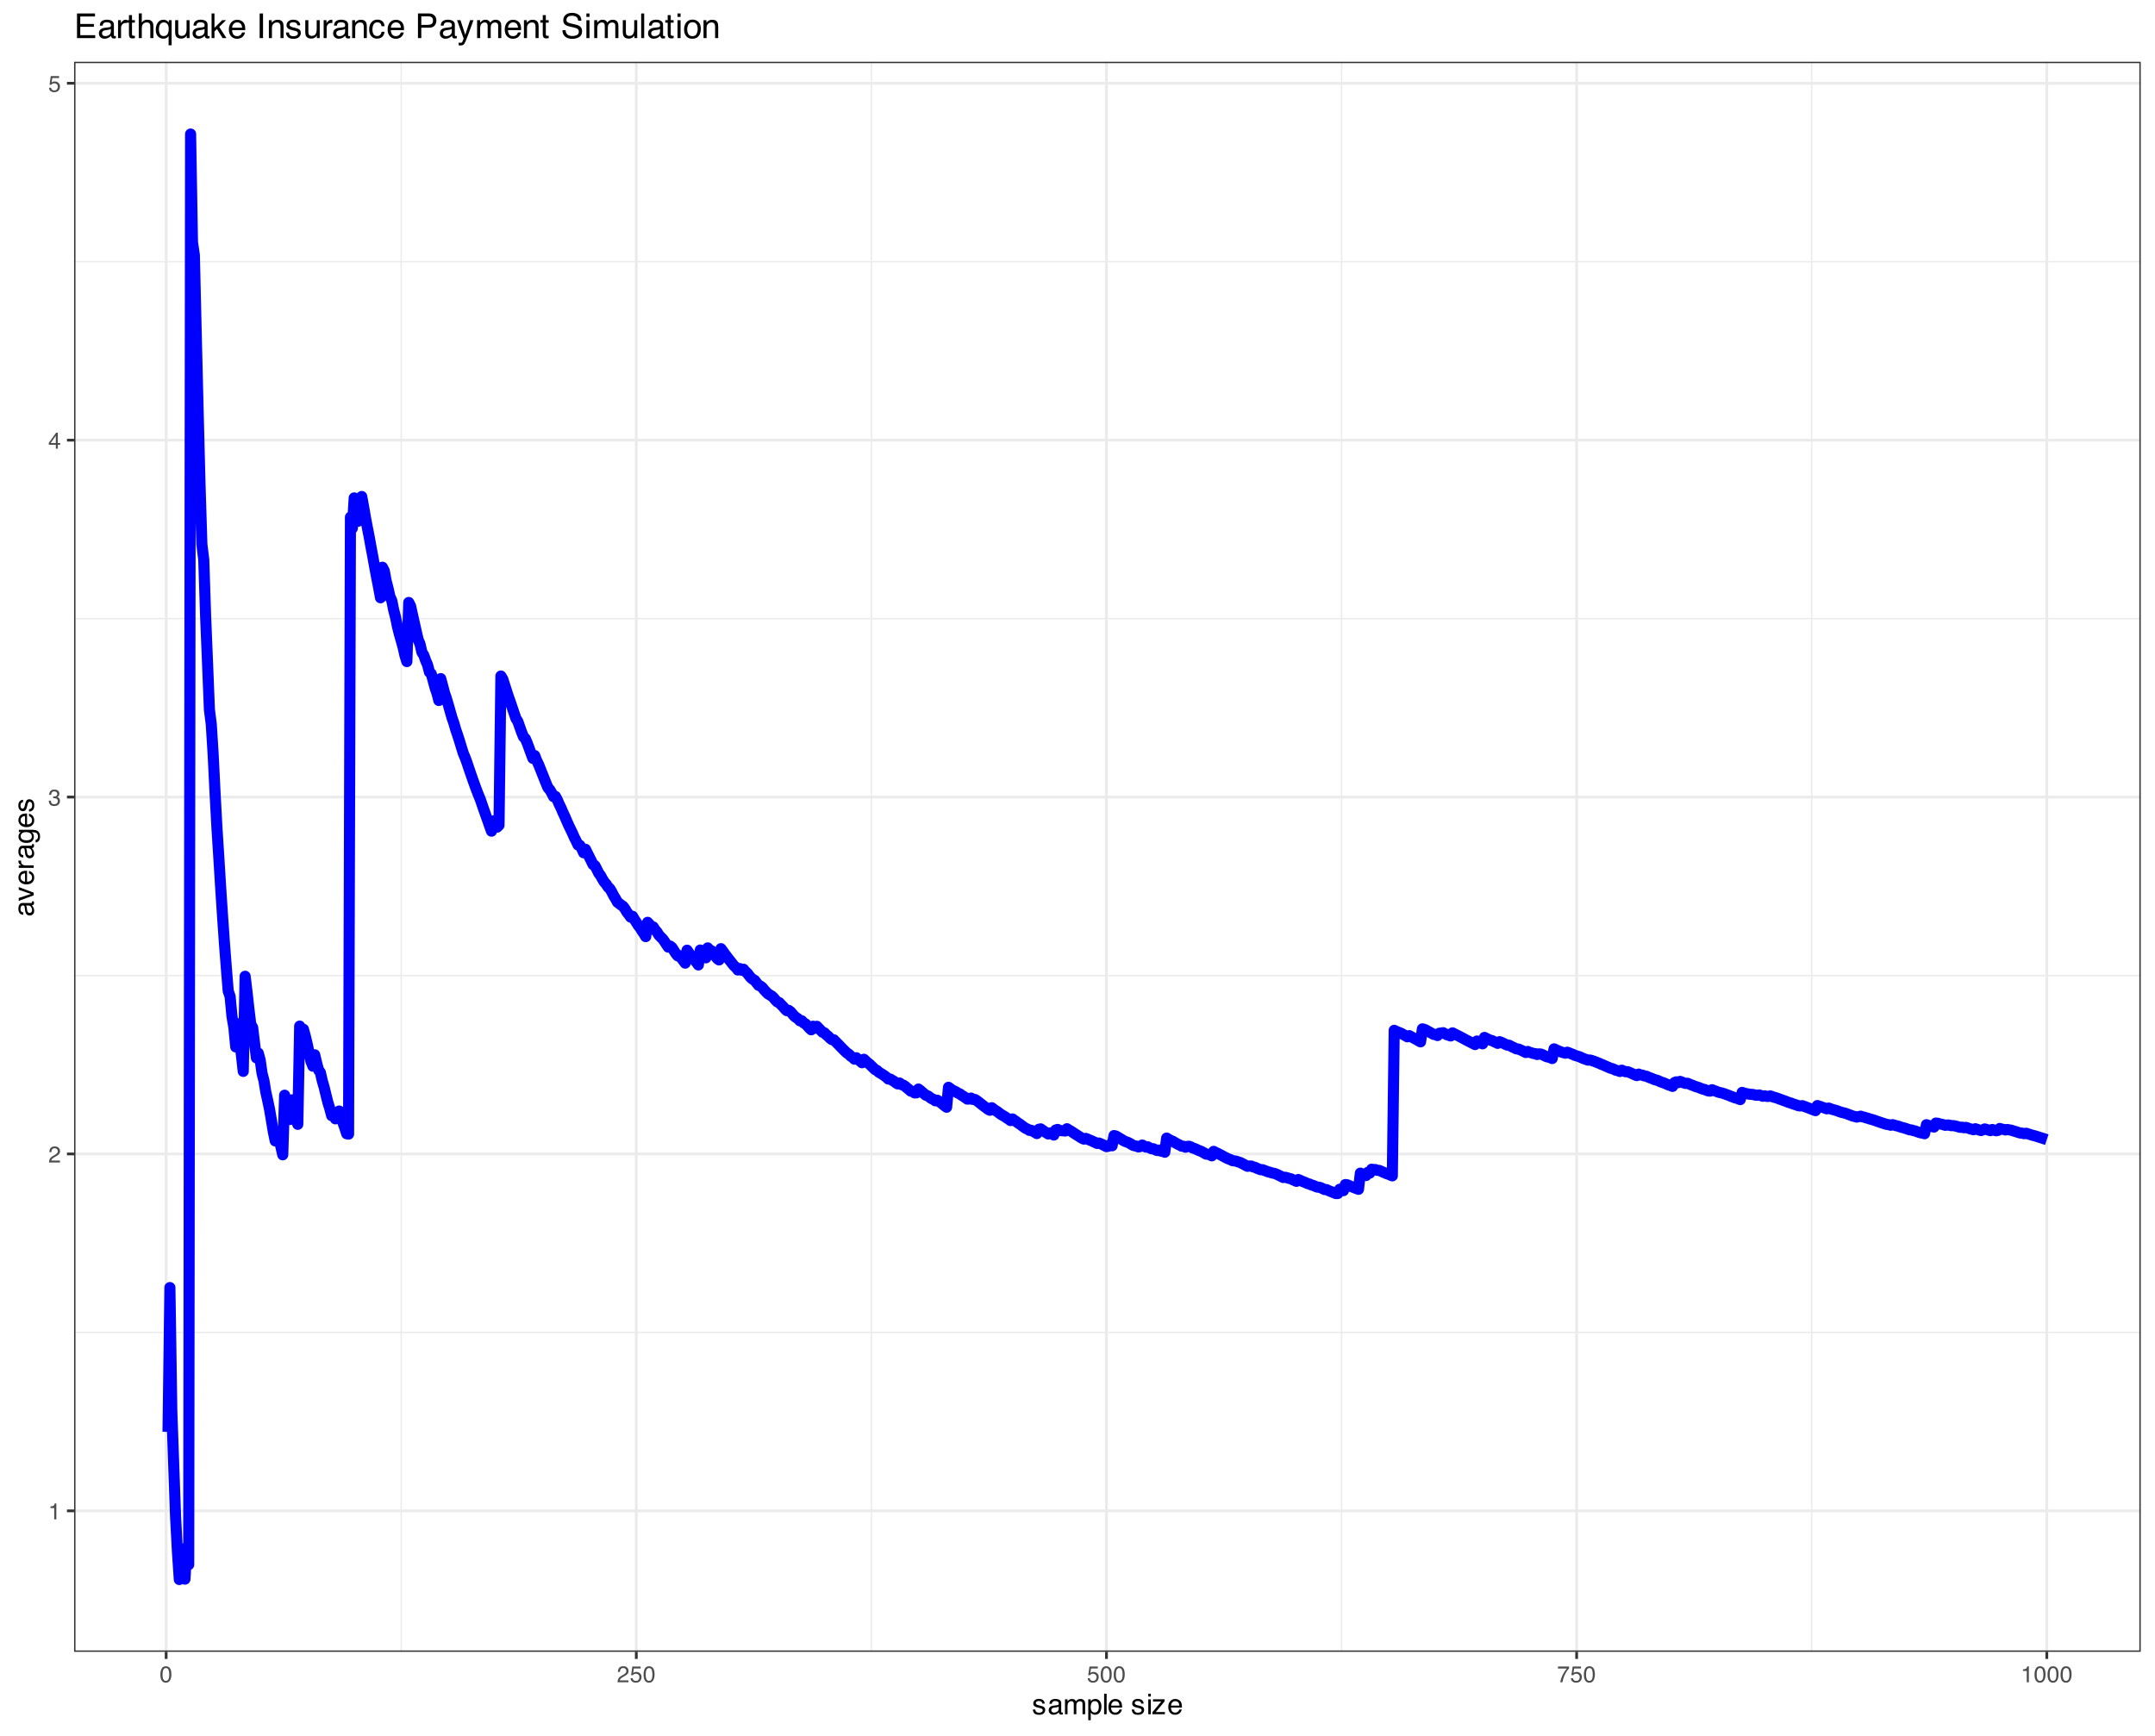 <?xml version="1.0" encoding="UTF-8"?>
<svg xmlns="http://www.w3.org/2000/svg" xmlns:xlink="http://www.w3.org/1999/xlink" width="828" height="667" viewBox="0 0 828 667">
<defs>
<g>
<g id="glyph-0-0">
<path d="M 0.281 0 L 0.281 -6.312 L 5.297 -6.312 L 5.297 0 Z M 4.5 -0.797 L 4.5 -5.516 L 1.078 -5.516 L 1.078 -0.797 Z M 4.5 -0.797 "/>
</g>
<g id="glyph-0-1">
<path d="M 0.844 -4.359 L 0.844 -4.953 C 1.395 -5.004 1.781 -5.094 2 -5.219 C 2.227 -5.344 2.395 -5.645 2.5 -6.125 L 3.109 -6.125 L 3.109 0 L 2.297 0 L 2.297 -4.359 Z M 0.844 -4.359 "/>
</g>
<g id="glyph-0-2">
<path d="M 0.281 0 C 0.301 -0.531 0.406 -0.988 0.594 -1.375 C 0.789 -1.77 1.164 -2.129 1.719 -2.453 L 2.547 -2.922 C 2.91 -3.141 3.164 -3.328 3.312 -3.484 C 3.551 -3.711 3.672 -3.984 3.672 -4.297 C 3.672 -4.648 3.562 -4.93 3.344 -5.141 C 3.133 -5.359 2.848 -5.469 2.484 -5.469 C 1.961 -5.469 1.598 -5.266 1.391 -4.859 C 1.285 -4.648 1.227 -4.352 1.219 -3.969 L 0.422 -3.969 C 0.43 -4.5 0.531 -4.938 0.719 -5.281 C 1.051 -5.875 1.645 -6.172 2.5 -6.172 C 3.195 -6.172 3.707 -5.977 4.031 -5.594 C 4.363 -5.219 4.531 -4.797 4.531 -4.328 C 4.531 -3.836 4.352 -3.414 4 -3.062 C 3.801 -2.863 3.441 -2.617 2.922 -2.328 L 2.344 -2 C 2.062 -1.844 1.836 -1.695 1.672 -1.562 C 1.391 -1.312 1.211 -1.035 1.141 -0.734 L 4.5 -0.734 L 4.5 0 Z M 0.281 0 "/>
</g>
<g id="glyph-0-3">
<path d="M 2.281 0.172 C 1.551 0.172 1.02 -0.023 0.688 -0.422 C 0.363 -0.828 0.203 -1.316 0.203 -1.891 L 1.016 -1.891 C 1.047 -1.492 1.117 -1.203 1.234 -1.016 C 1.441 -0.691 1.805 -0.531 2.328 -0.531 C 2.734 -0.531 3.055 -0.641 3.297 -0.859 C 3.547 -1.078 3.672 -1.359 3.672 -1.703 C 3.672 -2.129 3.539 -2.426 3.281 -2.594 C 3.031 -2.758 2.672 -2.844 2.203 -2.844 C 2.148 -2.844 2.098 -2.844 2.047 -2.844 C 1.992 -2.844 1.941 -2.844 1.891 -2.844 L 1.891 -3.516 C 1.973 -3.516 2.039 -3.508 2.094 -3.5 C 2.145 -3.5 2.203 -3.5 2.266 -3.5 C 2.555 -3.5 2.797 -3.547 2.984 -3.641 C 3.305 -3.797 3.469 -4.082 3.469 -4.5 C 3.469 -4.801 3.359 -5.035 3.141 -5.203 C 2.922 -5.367 2.672 -5.453 2.391 -5.453 C 1.867 -5.453 1.508 -5.281 1.312 -4.938 C 1.207 -4.75 1.145 -4.477 1.125 -4.125 L 0.359 -4.125 C 0.359 -4.582 0.453 -4.973 0.641 -5.297 C 0.953 -5.867 1.504 -6.156 2.297 -6.156 C 2.93 -6.156 3.422 -6.016 3.766 -5.734 C 4.109 -5.461 4.281 -5.062 4.281 -4.531 C 4.281 -4.145 4.176 -3.836 3.969 -3.609 C 3.844 -3.461 3.68 -3.348 3.484 -3.266 C 3.805 -3.172 4.055 -3 4.234 -2.75 C 4.422 -2.5 4.516 -2.191 4.516 -1.828 C 4.516 -1.234 4.316 -0.75 3.922 -0.375 C 3.535 -0.008 2.988 0.172 2.281 0.172 Z M 2.281 0.172 "/>
</g>
<g id="glyph-0-4">
<path d="M 2.906 -2.172 L 2.906 -4.969 L 0.938 -2.172 Z M 2.922 0 L 2.922 -1.5 L 0.219 -1.5 L 0.219 -2.266 L 3.047 -6.172 L 3.688 -6.172 L 3.688 -2.172 L 4.594 -2.172 L 4.594 -1.5 L 3.688 -1.5 L 3.688 0 Z M 2.922 0 "/>
</g>
<g id="glyph-0-5">
<path d="M 1.094 -1.562 C 1.133 -1.125 1.336 -0.82 1.703 -0.656 C 1.879 -0.57 2.094 -0.531 2.344 -0.531 C 2.801 -0.531 3.141 -0.676 3.359 -0.969 C 3.578 -1.258 3.688 -1.582 3.688 -1.938 C 3.688 -2.363 3.555 -2.691 3.297 -2.922 C 3.035 -3.16 2.719 -3.281 2.344 -3.281 C 2.082 -3.281 1.852 -3.227 1.656 -3.125 C 1.469 -3.02 1.305 -2.879 1.172 -2.703 L 0.5 -2.734 L 0.969 -6.047 L 4.172 -6.047 L 4.172 -5.297 L 1.562 -5.297 L 1.297 -3.594 C 1.43 -3.695 1.566 -3.773 1.703 -3.828 C 1.93 -3.93 2.195 -3.984 2.5 -3.984 C 3.062 -3.984 3.535 -3.801 3.922 -3.438 C 4.316 -3.07 4.516 -2.609 4.516 -2.047 C 4.516 -1.461 4.332 -0.945 3.969 -0.5 C 3.613 -0.062 3.047 0.156 2.266 0.156 C 1.754 0.156 1.305 0.016 0.922 -0.266 C 0.547 -0.547 0.332 -0.977 0.281 -1.562 Z M 1.094 -1.562 "/>
</g>
<g id="glyph-0-6">
<path d="M 2.375 -6.156 C 3.176 -6.156 3.754 -5.828 4.109 -5.172 C 4.379 -4.66 4.516 -3.961 4.516 -3.078 C 4.516 -2.242 4.391 -1.555 4.141 -1.016 C 3.785 -0.223 3.195 0.172 2.375 0.172 C 1.633 0.172 1.082 -0.148 0.719 -0.797 C 0.426 -1.328 0.281 -2.047 0.281 -2.953 C 0.281 -3.648 0.367 -4.25 0.547 -4.75 C 0.879 -5.688 1.488 -6.156 2.375 -6.156 Z M 2.375 -0.531 C 2.77 -0.531 3.086 -0.707 3.328 -1.062 C 3.566 -1.426 3.688 -2.086 3.688 -3.047 C 3.688 -3.754 3.598 -4.332 3.422 -4.781 C 3.254 -5.227 2.922 -5.453 2.422 -5.453 C 1.973 -5.453 1.641 -5.238 1.422 -4.812 C 1.211 -4.383 1.109 -3.754 1.109 -2.922 C 1.109 -2.297 1.176 -1.789 1.312 -1.406 C 1.52 -0.82 1.875 -0.531 2.375 -0.531 Z M 2.375 -0.531 "/>
</g>
<g id="glyph-0-7">
<path d="M 4.594 -6.047 L 4.594 -5.375 C 4.395 -5.176 4.129 -4.836 3.797 -4.359 C 3.473 -3.891 3.188 -3.379 2.938 -2.828 C 2.688 -2.297 2.5 -1.812 2.375 -1.375 C 2.289 -1.082 2.18 -0.625 2.047 0 L 1.203 0 C 1.391 -1.176 1.816 -2.344 2.484 -3.5 C 2.879 -4.188 3.289 -4.773 3.719 -5.266 L 0.328 -5.266 L 0.328 -6.047 Z M 4.594 -6.047 "/>
</g>
<g id="glyph-1-0">
<path d="M 0.359 0 L 0.359 -7.891 L 6.625 -7.891 L 6.625 0 Z M 5.625 -0.984 L 5.625 -6.906 L 1.344 -6.906 L 1.344 -0.984 Z M 5.625 -0.984 "/>
</g>
<g id="glyph-1-1">
<path d="M 1.281 -1.812 C 1.312 -1.488 1.395 -1.238 1.531 -1.062 C 1.77 -0.75 2.191 -0.594 2.797 -0.594 C 3.148 -0.594 3.461 -0.672 3.734 -0.828 C 4.004 -0.984 4.141 -1.223 4.141 -1.547 C 4.141 -1.797 4.031 -1.984 3.812 -2.109 C 3.676 -2.191 3.398 -2.285 2.984 -2.391 L 2.219 -2.578 C 1.727 -2.703 1.367 -2.836 1.141 -2.984 C 0.723 -3.254 0.516 -3.617 0.516 -4.078 C 0.516 -4.617 0.707 -5.055 1.094 -5.391 C 1.488 -5.734 2.02 -5.906 2.688 -5.906 C 3.551 -5.906 4.176 -5.648 4.562 -5.141 C 4.801 -4.816 4.914 -4.469 4.906 -4.094 L 4 -4.094 C 3.977 -4.312 3.898 -4.508 3.766 -4.688 C 3.547 -4.945 3.16 -5.078 2.609 -5.078 C 2.242 -5.078 1.969 -5.004 1.781 -4.859 C 1.594 -4.723 1.5 -4.539 1.5 -4.312 C 1.5 -4.062 1.625 -3.863 1.875 -3.719 C 2.008 -3.625 2.219 -3.539 2.5 -3.469 L 3.141 -3.312 C 3.836 -3.145 4.301 -2.984 4.531 -2.828 C 4.914 -2.578 5.109 -2.191 5.109 -1.672 C 5.109 -1.148 4.91 -0.703 4.516 -0.328 C 4.129 0.035 3.539 0.219 2.75 0.219 C 1.895 0.219 1.285 0.023 0.922 -0.359 C 0.566 -0.754 0.379 -1.238 0.359 -1.812 Z M 2.719 -5.891 Z M 2.719 -5.891 "/>
</g>
<g id="glyph-1-2">
<path d="M 1.453 -1.531 C 1.453 -1.25 1.551 -1.023 1.75 -0.859 C 1.957 -0.703 2.203 -0.625 2.484 -0.625 C 2.816 -0.625 3.145 -0.703 3.469 -0.859 C 4.008 -1.117 4.281 -1.551 4.281 -2.156 L 4.281 -2.922 C 4.156 -2.848 4 -2.785 3.812 -2.734 C 3.633 -2.691 3.453 -2.656 3.266 -2.625 L 2.688 -2.562 C 2.332 -2.508 2.066 -2.438 1.891 -2.344 C 1.598 -2.164 1.453 -1.895 1.453 -1.531 Z M 3.797 -3.484 C 4.016 -3.516 4.16 -3.609 4.234 -3.766 C 4.273 -3.848 4.297 -3.973 4.297 -4.141 C 4.297 -4.461 4.176 -4.695 3.938 -4.844 C 3.707 -5 3.375 -5.078 2.938 -5.078 C 2.438 -5.078 2.082 -4.941 1.875 -4.672 C 1.75 -4.516 1.672 -4.289 1.641 -4 L 0.734 -4 C 0.754 -4.707 0.984 -5.195 1.422 -5.469 C 1.867 -5.75 2.383 -5.891 2.969 -5.891 C 3.645 -5.891 4.191 -5.758 4.609 -5.5 C 5.035 -5.25 5.25 -4.848 5.25 -4.297 L 5.25 -0.984 C 5.25 -0.891 5.266 -0.812 5.297 -0.75 C 5.336 -0.688 5.426 -0.656 5.562 -0.656 C 5.602 -0.656 5.648 -0.656 5.703 -0.656 C 5.766 -0.664 5.82 -0.676 5.875 -0.688 L 5.875 0.031 C 5.727 0.07 5.613 0.098 5.531 0.109 C 5.457 0.117 5.352 0.125 5.219 0.125 C 4.883 0.125 4.641 0.004 4.484 -0.234 C 4.41 -0.359 4.359 -0.535 4.328 -0.766 C 4.129 -0.504 3.844 -0.281 3.469 -0.094 C 3.102 0.094 2.695 0.188 2.25 0.188 C 1.719 0.188 1.281 0.023 0.938 -0.297 C 0.602 -0.617 0.438 -1.023 0.438 -1.516 C 0.438 -2.047 0.602 -2.457 0.938 -2.75 C 1.27 -3.039 1.707 -3.223 2.25 -3.297 Z M 2.984 -5.891 Z M 2.984 -5.891 "/>
</g>
<g id="glyph-1-3">
<path d="M 0.703 -5.75 L 1.672 -5.75 L 1.672 -4.938 C 1.898 -5.219 2.102 -5.422 2.281 -5.547 C 2.602 -5.766 2.969 -5.875 3.375 -5.875 C 3.832 -5.875 4.203 -5.766 4.484 -5.547 C 4.641 -5.41 4.781 -5.219 4.906 -4.969 C 5.125 -5.281 5.379 -5.508 5.672 -5.656 C 5.961 -5.801 6.285 -5.875 6.641 -5.875 C 7.41 -5.875 7.938 -5.598 8.219 -5.047 C 8.375 -4.742 8.453 -4.336 8.453 -3.828 L 8.453 0 L 7.438 0 L 7.438 -4 C 7.438 -4.383 7.344 -4.645 7.156 -4.781 C 6.969 -4.926 6.734 -5 6.453 -5 C 6.078 -5 5.75 -4.867 5.469 -4.609 C 5.195 -4.359 5.062 -3.938 5.062 -3.344 L 5.062 0 L 4.078 0 L 4.078 -3.75 C 4.078 -4.145 4.031 -4.43 3.938 -4.609 C 3.789 -4.879 3.52 -5.016 3.125 -5.016 C 2.758 -5.016 2.426 -4.867 2.125 -4.578 C 1.82 -4.297 1.672 -3.785 1.672 -3.047 L 1.672 0 L 0.703 0 Z M 0.703 -5.75 "/>
</g>
<g id="glyph-1-4">
<path d="M 3.141 -0.656 C 3.586 -0.656 3.957 -0.844 4.25 -1.219 C 4.551 -1.594 4.703 -2.156 4.703 -2.906 C 4.703 -3.363 4.641 -3.758 4.516 -4.094 C 4.266 -4.727 3.805 -5.047 3.141 -5.047 C 2.461 -5.047 2.004 -4.711 1.766 -4.047 C 1.629 -3.68 1.562 -3.223 1.562 -2.672 C 1.562 -2.234 1.629 -1.859 1.766 -1.547 C 2.016 -0.953 2.473 -0.656 3.141 -0.656 Z M 0.641 -5.719 L 1.578 -5.719 L 1.578 -4.969 C 1.766 -5.227 1.973 -5.426 2.203 -5.562 C 2.535 -5.781 2.922 -5.891 3.359 -5.891 C 4.004 -5.891 4.555 -5.641 5.016 -5.141 C 5.473 -4.641 5.703 -3.926 5.703 -3 C 5.703 -1.75 5.375 -0.852 4.719 -0.312 C 4.301 0.02 3.816 0.188 3.266 0.188 C 2.828 0.188 2.461 0.094 2.172 -0.094 C 2.004 -0.195 1.812 -0.379 1.594 -0.641 L 1.594 2.297 L 0.641 2.297 Z M 0.641 -5.719 "/>
</g>
<g id="glyph-1-5">
<path d="M 0.734 -7.891 L 1.703 -7.891 L 1.703 0 L 0.734 0 Z M 0.734 -7.891 "/>
</g>
<g id="glyph-1-6">
<path d="M 3.109 -5.875 C 3.516 -5.875 3.906 -5.781 4.281 -5.594 C 4.664 -5.406 4.961 -5.156 5.172 -4.844 C 5.359 -4.562 5.484 -4.223 5.547 -3.828 C 5.609 -3.566 5.641 -3.145 5.641 -2.562 L 1.422 -2.562 C 1.441 -1.977 1.578 -1.508 1.828 -1.156 C 2.086 -0.812 2.488 -0.641 3.031 -0.641 C 3.539 -0.641 3.945 -0.805 4.25 -1.141 C 4.414 -1.328 4.535 -1.551 4.609 -1.812 L 5.562 -1.812 C 5.531 -1.594 5.441 -1.352 5.297 -1.094 C 5.16 -0.832 5.004 -0.625 4.828 -0.469 C 4.535 -0.176 4.176 0.02 3.75 0.125 C 3.508 0.176 3.242 0.203 2.953 0.203 C 2.234 0.203 1.625 -0.055 1.125 -0.578 C 0.633 -1.098 0.391 -1.828 0.391 -2.766 C 0.391 -3.691 0.641 -4.441 1.141 -5.016 C 1.641 -5.586 2.297 -5.875 3.109 -5.875 Z M 4.641 -3.328 C 4.609 -3.754 4.52 -4.094 4.375 -4.344 C 4.102 -4.801 3.66 -5.031 3.047 -5.031 C 2.598 -5.031 2.223 -4.867 1.922 -4.547 C 1.629 -4.234 1.473 -3.828 1.453 -3.328 Z M 3.016 -5.891 Z M 3.016 -5.891 "/>
</g>
<g id="glyph-1-7">
</g>
<g id="glyph-1-8">
<path d="M 0.703 -5.719 L 1.688 -5.719 L 1.688 0 L 0.703 0 Z M 0.703 -7.891 L 1.688 -7.891 L 1.688 -6.797 L 0.703 -6.797 Z M 0.703 -7.891 "/>
</g>
<g id="glyph-1-9">
<path d="M 0.281 -0.766 L 3.688 -4.891 L 0.531 -4.891 L 0.531 -5.75 L 4.984 -5.75 L 4.984 -4.969 L 1.594 -0.859 L 5.094 -0.859 L 5.094 0 L 0.281 0 Z M 2.766 -5.891 Z M 2.766 -5.891 "/>
</g>
<g id="glyph-2-0">
<path d="M 0 -0.359 L -7.891 -0.359 L -7.891 -6.625 L 0 -6.625 Z M -0.984 -5.625 L -6.906 -5.625 L -6.906 -1.344 L -0.984 -1.344 Z M -0.984 -5.625 "/>
</g>
<g id="glyph-2-1">
<path d="M -1.531 -1.453 C -1.25 -1.453 -1.023 -1.551 -0.859 -1.75 C -0.703 -1.957 -0.625 -2.203 -0.625 -2.484 C -0.625 -2.816 -0.703 -3.145 -0.859 -3.469 C -1.117 -4.008 -1.551 -4.281 -2.156 -4.281 L -2.922 -4.281 C -2.848 -4.156 -2.785 -4 -2.734 -3.812 C -2.691 -3.633 -2.656 -3.453 -2.625 -3.266 L -2.562 -2.688 C -2.508 -2.332 -2.438 -2.066 -2.344 -1.891 C -2.164 -1.598 -1.895 -1.453 -1.531 -1.453 Z M -3.484 -3.797 C -3.516 -4.016 -3.609 -4.16 -3.766 -4.234 C -3.848 -4.273 -3.973 -4.297 -4.141 -4.297 C -4.461 -4.297 -4.695 -4.176 -4.844 -3.938 C -5 -3.707 -5.078 -3.375 -5.078 -2.938 C -5.078 -2.438 -4.941 -2.082 -4.672 -1.875 C -4.516 -1.75 -4.289 -1.672 -4 -1.641 L -4 -0.734 C -4.707 -0.754 -5.195 -0.984 -5.469 -1.422 C -5.75 -1.867 -5.891 -2.383 -5.891 -2.969 C -5.891 -3.645 -5.758 -4.191 -5.5 -4.609 C -5.25 -5.035 -4.848 -5.25 -4.297 -5.25 L -0.984 -5.25 C -0.891 -5.25 -0.812 -5.266 -0.75 -5.297 C -0.688 -5.336 -0.656 -5.426 -0.656 -5.562 C -0.656 -5.602 -0.656 -5.648 -0.656 -5.703 C -0.664 -5.766 -0.676 -5.82 -0.688 -5.875 L 0.031 -5.875 C 0.07 -5.727 0.098 -5.613 0.109 -5.531 C 0.117 -5.457 0.125 -5.352 0.125 -5.219 C 0.125 -4.883 0.004 -4.641 -0.234 -4.484 C -0.359 -4.41 -0.535 -4.359 -0.766 -4.328 C -0.504 -4.129 -0.281 -3.844 -0.094 -3.469 C 0.094 -3.102 0.188 -2.695 0.188 -2.25 C 0.188 -1.719 0.023 -1.281 -0.297 -0.938 C -0.617 -0.602 -1.023 -0.438 -1.516 -0.438 C -2.047 -0.438 -2.457 -0.602 -2.75 -0.938 C -3.039 -1.27 -3.223 -1.707 -3.297 -2.25 Z M -5.891 -2.984 Z M -5.891 -2.984 "/>
</g>
<g id="glyph-2-2">
<path d="M -5.75 -1.188 L -1.062 -2.719 L -5.75 -4.328 L -5.75 -5.375 L 0 -3.219 L 0 -2.188 L -5.75 -0.062 Z M -5.75 -1.188 "/>
</g>
<g id="glyph-2-3">
<path d="M -5.875 -3.109 C -5.875 -3.516 -5.781 -3.906 -5.594 -4.281 C -5.406 -4.664 -5.156 -4.961 -4.844 -5.172 C -4.562 -5.359 -4.223 -5.484 -3.828 -5.547 C -3.566 -5.609 -3.145 -5.641 -2.562 -5.641 L -2.562 -1.422 C -1.977 -1.441 -1.508 -1.578 -1.156 -1.828 C -0.812 -2.086 -0.641 -2.488 -0.641 -3.031 C -0.641 -3.539 -0.805 -3.945 -1.141 -4.25 C -1.328 -4.414 -1.551 -4.535 -1.812 -4.609 L -1.812 -5.562 C -1.594 -5.531 -1.352 -5.441 -1.094 -5.297 C -0.832 -5.16 -0.625 -5.004 -0.469 -4.828 C -0.176 -4.535 0.02 -4.176 0.125 -3.75 C 0.176 -3.508 0.203 -3.242 0.203 -2.953 C 0.203 -2.234 -0.055 -1.625 -0.578 -1.125 C -1.098 -0.633 -1.828 -0.391 -2.766 -0.391 C -3.691 -0.391 -4.441 -0.641 -5.016 -1.141 C -5.586 -1.641 -5.875 -2.297 -5.875 -3.109 Z M -3.328 -4.641 C -3.754 -4.609 -4.094 -4.52 -4.344 -4.375 C -4.801 -4.102 -5.031 -3.66 -5.031 -3.047 C -5.031 -2.598 -4.867 -2.223 -4.547 -1.922 C -4.234 -1.629 -3.828 -1.473 -3.328 -1.453 Z M -5.891 -3.016 Z M -5.891 -3.016 "/>
</g>
<g id="glyph-2-4">
<path d="M -5.75 -0.734 L -5.75 -1.656 L -4.766 -1.656 C -4.953 -1.727 -5.18 -1.91 -5.453 -2.203 C -5.734 -2.492 -5.875 -2.832 -5.875 -3.219 C -5.875 -3.238 -5.875 -3.27 -5.875 -3.312 C -5.875 -3.352 -5.867 -3.426 -5.859 -3.531 L -4.828 -3.531 C -4.836 -3.477 -4.844 -3.426 -4.844 -3.375 C -4.852 -3.32 -4.859 -3.27 -4.859 -3.219 C -4.859 -2.727 -4.703 -2.352 -4.391 -2.094 C -4.078 -1.832 -3.719 -1.703 -3.312 -1.703 L 0 -1.703 L 0 -0.734 Z M -5.75 -0.734 "/>
</g>
<g id="glyph-2-5">
<path d="M -5.859 -2.734 C -5.859 -3.191 -5.742 -3.586 -5.516 -3.922 C -5.391 -4.098 -5.207 -4.285 -4.969 -4.484 L -5.703 -4.484 L -5.703 -5.375 L -0.469 -5.375 C 0.258 -5.375 0.836 -5.266 1.266 -5.047 C 2.047 -4.648 2.438 -3.895 2.438 -2.781 C 2.438 -2.156 2.297 -1.629 2.016 -1.203 C 1.734 -0.785 1.301 -0.551 0.719 -0.5 L 0.719 -1.484 C 0.969 -1.535 1.164 -1.629 1.312 -1.766 C 1.531 -1.984 1.641 -2.328 1.641 -2.797 C 1.641 -3.535 1.375 -4.02 0.844 -4.25 C 0.539 -4.383 -0.004 -4.445 -0.797 -4.438 C -0.504 -4.25 -0.285 -4.016 -0.141 -3.734 C -0.004 -3.461 0.062 -3.109 0.062 -2.672 C 0.062 -2.047 -0.156 -1.5 -0.594 -1.031 C -1.031 -0.562 -1.758 -0.328 -2.781 -0.328 C -3.75 -0.328 -4.504 -0.562 -5.047 -1.031 C -5.586 -1.5 -5.859 -2.066 -5.859 -2.734 Z M -2.906 -4.484 C -3.613 -4.484 -4.141 -4.332 -4.484 -4.031 C -4.828 -3.738 -5 -3.367 -5 -2.922 C -5 -2.234 -4.68 -1.766 -4.047 -1.516 C -3.703 -1.391 -3.254 -1.328 -2.703 -1.328 C -2.055 -1.328 -1.562 -1.457 -1.219 -1.719 C -0.883 -1.977 -0.719 -2.332 -0.719 -2.781 C -0.719 -3.469 -1.031 -3.957 -1.656 -4.25 C -2.008 -4.406 -2.426 -4.484 -2.906 -4.484 Z M -5.891 -2.859 Z M -5.891 -2.859 "/>
</g>
<g id="glyph-2-6">
<path d="M -1.812 -1.281 C -1.488 -1.312 -1.238 -1.395 -1.062 -1.531 C -0.75 -1.77 -0.594 -2.191 -0.594 -2.797 C -0.594 -3.148 -0.672 -3.461 -0.828 -3.734 C -0.984 -4.004 -1.223 -4.141 -1.547 -4.141 C -1.797 -4.141 -1.984 -4.031 -2.109 -3.812 C -2.191 -3.676 -2.285 -3.398 -2.391 -2.984 L -2.578 -2.219 C -2.703 -1.727 -2.836 -1.367 -2.984 -1.141 C -3.254 -0.723 -3.617 -0.516 -4.078 -0.516 C -4.617 -0.516 -5.055 -0.707 -5.391 -1.094 C -5.734 -1.488 -5.906 -2.02 -5.906 -2.688 C -5.906 -3.551 -5.648 -4.176 -5.141 -4.562 C -4.816 -4.801 -4.469 -4.914 -4.094 -4.906 L -4.094 -4 C -4.312 -3.977 -4.508 -3.898 -4.688 -3.766 C -4.945 -3.547 -5.078 -3.16 -5.078 -2.609 C -5.078 -2.242 -5.004 -1.969 -4.859 -1.781 C -4.723 -1.594 -4.539 -1.5 -4.312 -1.5 C -4.062 -1.5 -3.863 -1.625 -3.719 -1.875 C -3.625 -2.008 -3.539 -2.219 -3.469 -2.5 L -3.312 -3.141 C -3.145 -3.836 -2.984 -4.301 -2.828 -4.531 C -2.578 -4.914 -2.191 -5.109 -1.672 -5.109 C -1.148 -5.109 -0.703 -4.91 -0.328 -4.516 C 0.035 -4.129 0.219 -3.539 0.219 -2.75 C 0.219 -1.895 0.023 -1.285 -0.359 -0.922 C -0.754 -0.566 -1.238 -0.379 -1.812 -0.359 Z M -5.891 -2.719 Z M -5.891 -2.719 "/>
</g>
<g id="glyph-3-0">
<path d="M 0.422 0 L 0.422 -9.469 L 7.938 -9.469 L 7.938 0 Z M 6.75 -1.188 L 6.75 -8.281 L 1.609 -8.281 L 1.609 -1.188 Z M 6.75 -1.188 "/>
</g>
<g id="glyph-3-1">
<path d="M 1.125 -9.469 L 8.031 -9.469 L 8.031 -8.312 L 2.375 -8.312 L 2.375 -5.438 L 7.609 -5.438 L 7.609 -4.344 L 2.375 -4.344 L 2.375 -1.125 L 8.125 -1.125 L 8.125 0 L 1.125 0 Z M 4.625 -9.469 Z M 4.625 -9.469 "/>
</g>
<g id="glyph-3-2">
<path d="M 1.734 -1.844 C 1.734 -1.5 1.852 -1.227 2.094 -1.031 C 2.344 -0.844 2.641 -0.75 2.984 -0.75 C 3.391 -0.75 3.785 -0.844 4.172 -1.031 C 4.805 -1.352 5.125 -1.867 5.125 -2.578 L 5.125 -3.516 C 4.988 -3.422 4.805 -3.344 4.578 -3.281 C 4.359 -3.227 4.141 -3.188 3.922 -3.156 L 3.219 -3.062 C 2.801 -3.008 2.488 -2.922 2.281 -2.797 C 1.914 -2.598 1.734 -2.281 1.734 -1.844 Z M 4.547 -4.188 C 4.816 -4.219 5 -4.328 5.094 -4.516 C 5.133 -4.617 5.156 -4.77 5.156 -4.969 C 5.156 -5.363 5.016 -5.648 4.734 -5.828 C 4.453 -6.004 4.051 -6.094 3.531 -6.094 C 2.926 -6.094 2.5 -5.93 2.25 -5.609 C 2.102 -5.422 2.008 -5.148 1.969 -4.797 L 0.891 -4.797 C 0.91 -5.648 1.188 -6.242 1.719 -6.578 C 2.25 -6.91 2.863 -7.078 3.562 -7.078 C 4.375 -7.078 5.031 -6.922 5.531 -6.609 C 6.039 -6.297 6.297 -5.812 6.297 -5.156 L 6.297 -1.188 C 6.297 -1.062 6.316 -0.961 6.359 -0.891 C 6.41 -0.816 6.516 -0.781 6.672 -0.781 C 6.723 -0.781 6.781 -0.785 6.844 -0.797 C 6.914 -0.805 6.988 -0.816 7.062 -0.828 L 7.062 0.031 C 6.875 0.082 6.734 0.113 6.641 0.125 C 6.547 0.133 6.422 0.141 6.266 0.141 C 5.859 0.141 5.566 0 5.391 -0.281 C 5.297 -0.426 5.227 -0.641 5.188 -0.922 C 4.945 -0.609 4.602 -0.336 4.156 -0.109 C 3.719 0.117 3.234 0.234 2.703 0.234 C 2.066 0.234 1.547 0.039 1.141 -0.344 C 0.734 -0.738 0.531 -1.227 0.531 -1.812 C 0.531 -2.445 0.727 -2.941 1.125 -3.297 C 1.531 -3.648 2.055 -3.867 2.703 -3.953 Z M 3.594 -7.078 Z M 3.594 -7.078 "/>
</g>
<g id="glyph-3-3">
<path d="M 0.891 -6.906 L 1.984 -6.906 L 1.984 -5.719 C 2.078 -5.945 2.297 -6.227 2.641 -6.562 C 2.992 -6.895 3.406 -7.062 3.875 -7.062 C 3.895 -7.062 3.93 -7.055 3.984 -7.047 C 4.035 -7.047 4.117 -7.039 4.234 -7.031 L 4.234 -5.797 C 4.172 -5.816 4.109 -5.828 4.047 -5.828 C 3.992 -5.828 3.93 -5.828 3.859 -5.828 C 3.273 -5.828 2.828 -5.641 2.516 -5.266 C 2.203 -4.891 2.047 -4.457 2.047 -3.969 L 2.047 0 L 0.891 0 Z M 0.891 -6.906 "/>
</g>
<g id="glyph-3-4">
<path d="M 1.078 -8.828 L 2.25 -8.828 L 2.25 -6.906 L 3.359 -6.906 L 3.359 -5.953 L 2.25 -5.953 L 2.25 -1.453 C 2.25 -1.211 2.332 -1.051 2.5 -0.969 C 2.594 -0.914 2.742 -0.891 2.953 -0.891 C 3.004 -0.891 3.062 -0.891 3.125 -0.891 C 3.195 -0.898 3.273 -0.91 3.359 -0.922 L 3.359 0 C 3.223 0.039 3.082 0.066 2.938 0.078 C 2.801 0.098 2.645 0.109 2.469 0.109 C 1.926 0.109 1.555 -0.023 1.359 -0.297 C 1.172 -0.578 1.078 -0.941 1.078 -1.391 L 1.078 -5.953 L 0.141 -5.953 L 0.141 -6.906 L 1.078 -6.906 Z M 1.078 -8.828 "/>
</g>
<g id="glyph-3-5">
<path d="M 0.844 -9.5 L 2.016 -9.5 L 2.016 -5.969 C 2.285 -6.312 2.531 -6.555 2.75 -6.703 C 3.125 -6.953 3.594 -7.078 4.156 -7.078 C 5.156 -7.078 5.832 -6.723 6.188 -6.016 C 6.383 -5.641 6.484 -5.109 6.484 -4.422 L 6.484 0 L 5.281 0 L 5.281 -4.359 C 5.281 -4.859 5.219 -5.227 5.094 -5.469 C 4.883 -5.844 4.488 -6.031 3.906 -6.031 C 3.426 -6.031 2.988 -5.863 2.594 -5.531 C 2.207 -5.207 2.016 -4.582 2.016 -3.656 L 2.016 0 L 0.844 0 Z M 0.844 -9.5 "/>
</g>
<g id="glyph-3-6">
<path d="M 1.594 -3.359 C 1.594 -2.766 1.676 -2.266 1.844 -1.859 C 2.145 -1.141 2.676 -0.781 3.438 -0.781 C 4.25 -0.781 4.805 -1.16 5.109 -1.922 C 5.273 -2.336 5.359 -2.867 5.359 -3.516 C 5.359 -4.109 5.27 -4.609 5.094 -5.016 C 4.77 -5.691 4.219 -6.031 3.438 -6.031 C 2.926 -6.031 2.488 -5.812 2.125 -5.375 C 1.77 -4.938 1.594 -4.266 1.594 -3.359 Z M 3.312 -7.062 C 3.883 -7.062 4.363 -6.914 4.75 -6.625 C 4.969 -6.469 5.176 -6.238 5.375 -5.938 L 5.375 -6.906 L 6.484 -6.906 L 6.484 2.75 L 5.312 2.75 L 5.312 -0.797 C 5.113 -0.484 4.844 -0.234 4.5 -0.047 C 4.164 0.129 3.742 0.219 3.234 0.219 C 2.492 0.219 1.832 -0.066 1.25 -0.641 C 0.676 -1.223 0.391 -2.102 0.391 -3.281 C 0.391 -4.383 0.66 -5.289 1.203 -6 C 1.742 -6.707 2.445 -7.062 3.312 -7.062 Z M 3.312 -7.062 "/>
</g>
<g id="glyph-3-7">
<path d="M 2.016 -6.906 L 2.016 -2.328 C 2.016 -1.973 2.066 -1.68 2.172 -1.453 C 2.379 -1.047 2.766 -0.844 3.328 -0.844 C 4.141 -0.844 4.691 -1.203 4.984 -1.922 C 5.141 -2.305 5.219 -2.836 5.219 -3.516 L 5.219 -6.906 L 6.375 -6.906 L 6.375 0 L 5.281 0 L 5.297 -1.016 C 5.148 -0.754 4.961 -0.535 4.734 -0.359 C 4.297 0.004 3.758 0.188 3.125 0.188 C 2.145 0.188 1.473 -0.141 1.109 -0.797 C 0.922 -1.148 0.828 -1.625 0.828 -2.219 L 0.828 -6.906 Z M 3.609 -7.078 Z M 3.609 -7.078 "/>
</g>
<g id="glyph-3-8">
<path d="M 0.828 -9.469 L 1.938 -9.469 L 1.938 -3.969 L 4.922 -6.906 L 6.406 -6.906 L 3.766 -4.312 L 6.547 0 L 5.062 0 L 2.906 -3.484 L 1.938 -2.594 L 1.938 0 L 0.828 0 Z M 0.828 -9.469 "/>
</g>
<g id="glyph-3-9">
<path d="M 3.719 -7.062 C 4.219 -7.062 4.695 -6.945 5.156 -6.719 C 5.613 -6.488 5.961 -6.191 6.203 -5.828 C 6.43 -5.473 6.586 -5.066 6.672 -4.609 C 6.734 -4.285 6.766 -3.773 6.766 -3.078 L 1.703 -3.078 C 1.723 -2.379 1.891 -1.816 2.203 -1.391 C 2.516 -0.973 2.992 -0.766 3.641 -0.766 C 4.242 -0.766 4.727 -0.961 5.094 -1.359 C 5.301 -1.586 5.445 -1.859 5.531 -2.172 L 6.672 -2.172 C 6.641 -1.91 6.539 -1.625 6.375 -1.312 C 6.207 -1 6.016 -0.742 5.797 -0.547 C 5.453 -0.203 5.02 0.023 4.5 0.141 C 4.219 0.211 3.898 0.25 3.547 0.25 C 2.68 0.25 1.953 -0.062 1.359 -0.688 C 0.766 -1.312 0.469 -2.188 0.469 -3.312 C 0.469 -4.426 0.766 -5.328 1.359 -6.016 C 1.961 -6.711 2.75 -7.062 3.719 -7.062 Z M 5.578 -4 C 5.523 -4.5 5.414 -4.898 5.25 -5.203 C 4.926 -5.766 4.395 -6.047 3.656 -6.047 C 3.125 -6.047 2.676 -5.852 2.312 -5.469 C 1.945 -5.082 1.754 -4.594 1.734 -4 Z M 3.609 -7.078 Z M 3.609 -7.078 "/>
</g>
<g id="glyph-3-10">
</g>
<g id="glyph-3-11">
<path d="M 1.297 -9.469 L 2.594 -9.469 L 2.594 0 L 1.297 0 Z M 1.297 -9.469 "/>
</g>
<g id="glyph-3-12">
<path d="M 0.844 -6.906 L 1.953 -6.906 L 1.953 -5.922 C 2.273 -6.328 2.617 -6.617 2.984 -6.797 C 3.359 -6.973 3.766 -7.062 4.203 -7.062 C 5.18 -7.062 5.848 -6.719 6.203 -6.031 C 6.391 -5.656 6.484 -5.117 6.484 -4.422 L 6.484 0 L 5.297 0 L 5.297 -4.359 C 5.297 -4.773 5.234 -5.113 5.109 -5.375 C 4.898 -5.801 4.523 -6.016 3.984 -6.016 C 3.711 -6.016 3.488 -5.988 3.312 -5.938 C 3 -5.844 2.719 -5.648 2.469 -5.359 C 2.281 -5.129 2.156 -4.895 2.094 -4.656 C 2.039 -4.414 2.016 -4.066 2.016 -3.609 L 2.016 0 L 0.844 0 Z M 3.578 -7.078 Z M 3.578 -7.078 "/>
</g>
<g id="glyph-3-13">
<path d="M 1.547 -2.172 C 1.578 -1.773 1.672 -1.477 1.828 -1.281 C 2.117 -0.906 2.629 -0.719 3.359 -0.719 C 3.785 -0.719 4.16 -0.812 4.484 -1 C 4.816 -1.188 4.984 -1.473 4.984 -1.859 C 4.984 -2.16 4.848 -2.391 4.578 -2.547 C 4.41 -2.641 4.082 -2.75 3.594 -2.875 L 2.672 -3.094 C 2.078 -3.238 1.641 -3.406 1.359 -3.594 C 0.867 -3.906 0.625 -4.336 0.625 -4.891 C 0.625 -5.547 0.859 -6.07 1.328 -6.469 C 1.797 -6.875 2.426 -7.078 3.219 -7.078 C 4.258 -7.078 5.008 -6.773 5.469 -6.172 C 5.758 -5.785 5.898 -5.367 5.891 -4.922 L 4.797 -4.922 C 4.773 -5.18 4.68 -5.422 4.516 -5.641 C 4.254 -5.941 3.797 -6.094 3.141 -6.094 C 2.691 -6.094 2.352 -6.008 2.125 -5.844 C 1.906 -5.676 1.797 -5.453 1.797 -5.172 C 1.797 -4.867 1.945 -4.629 2.25 -4.453 C 2.414 -4.348 2.664 -4.254 3 -4.172 L 3.766 -3.984 C 4.598 -3.785 5.16 -3.586 5.453 -3.391 C 5.898 -3.098 6.125 -2.633 6.125 -2 C 6.125 -1.383 5.891 -0.852 5.422 -0.406 C 4.953 0.039 4.242 0.266 3.297 0.266 C 2.266 0.266 1.535 0.031 1.109 -0.438 C 0.68 -0.906 0.453 -1.484 0.422 -2.172 Z M 3.25 -7.078 Z M 3.25 -7.078 "/>
</g>
<g id="glyph-3-14">
<path d="M 3.516 -7.109 C 4.297 -7.109 4.926 -6.914 5.406 -6.531 C 5.895 -6.156 6.191 -5.504 6.297 -4.578 L 5.156 -4.578 C 5.094 -5.004 4.938 -5.359 4.688 -5.641 C 4.445 -5.922 4.055 -6.062 3.516 -6.062 C 2.773 -6.062 2.242 -5.703 1.922 -4.984 C 1.723 -4.516 1.625 -3.938 1.625 -3.25 C 1.625 -2.562 1.77 -1.977 2.062 -1.5 C 2.352 -1.031 2.812 -0.797 3.438 -0.797 C 3.914 -0.797 4.297 -0.941 4.578 -1.234 C 4.859 -1.523 5.051 -1.926 5.156 -2.438 L 6.297 -2.438 C 6.16 -1.52 5.832 -0.848 5.312 -0.422 C 4.801 -0.004 4.145 0.203 3.344 0.203 C 2.438 0.203 1.711 -0.125 1.172 -0.781 C 0.641 -1.445 0.375 -2.273 0.375 -3.266 C 0.375 -4.473 0.664 -5.414 1.25 -6.094 C 1.844 -6.77 2.598 -7.109 3.516 -7.109 Z M 3.328 -7.078 Z M 3.328 -7.078 "/>
</g>
<g id="glyph-3-15">
<path d="M 1.125 -9.469 L 5.391 -9.469 C 6.234 -9.469 6.91 -9.227 7.422 -8.75 C 7.941 -8.281 8.203 -7.613 8.203 -6.75 C 8.203 -6.008 7.973 -5.363 7.516 -4.812 C 7.055 -4.27 6.348 -4 5.391 -4 L 2.406 -4 L 2.406 0 L 1.125 0 Z M 6.906 -6.75 C 6.906 -7.445 6.645 -7.922 6.125 -8.172 C 5.844 -8.305 5.457 -8.375 4.969 -8.375 L 2.406 -8.375 L 2.406 -5.094 L 4.969 -5.094 C 5.539 -5.094 6.004 -5.211 6.359 -5.453 C 6.723 -5.703 6.906 -6.133 6.906 -6.75 Z M 6.906 -6.75 "/>
</g>
<g id="glyph-3-16">
<path d="M 5.156 -6.906 L 6.453 -6.906 C 6.285 -6.457 5.922 -5.445 5.359 -3.875 C 4.93 -2.688 4.578 -1.719 4.297 -0.969 C 3.629 0.789 3.156 1.863 2.875 2.25 C 2.602 2.633 2.133 2.828 1.469 2.828 C 1.301 2.828 1.172 2.82 1.078 2.812 C 0.992 2.801 0.891 2.773 0.766 2.734 L 0.766 1.688 C 0.961 1.738 1.102 1.77 1.188 1.781 C 1.281 1.801 1.363 1.812 1.438 1.812 C 1.656 1.812 1.812 1.773 1.906 1.703 C 2.008 1.629 2.098 1.539 2.172 1.438 C 2.191 1.406 2.266 1.227 2.391 0.906 C 2.523 0.594 2.625 0.359 2.688 0.203 L 0.141 -6.906 L 1.453 -6.906 L 3.297 -1.281 Z M 3.297 -7.078 Z M 3.297 -7.078 "/>
</g>
<g id="glyph-3-17">
<path d="M 0.844 -6.906 L 2 -6.906 L 2 -5.922 C 2.27 -6.266 2.52 -6.516 2.75 -6.672 C 3.125 -6.93 3.555 -7.062 4.047 -7.062 C 4.598 -7.062 5.039 -6.926 5.375 -6.656 C 5.562 -6.5 5.734 -6.27 5.891 -5.969 C 6.148 -6.344 6.453 -6.617 6.797 -6.797 C 7.148 -6.973 7.539 -7.062 7.969 -7.062 C 8.906 -7.062 9.539 -6.723 9.875 -6.047 C 10.051 -5.691 10.141 -5.207 10.141 -4.594 L 10.141 0 L 8.938 0 L 8.938 -4.797 C 8.938 -5.254 8.82 -5.566 8.594 -5.734 C 8.363 -5.91 8.082 -6 7.75 -6 C 7.289 -6 6.895 -5.848 6.562 -5.547 C 6.238 -5.242 6.078 -4.734 6.078 -4.016 L 6.078 0 L 4.906 0 L 4.906 -4.5 C 4.906 -4.969 4.848 -5.312 4.734 -5.531 C 4.555 -5.852 4.227 -6.016 3.75 -6.016 C 3.312 -6.016 2.91 -5.844 2.547 -5.5 C 2.191 -5.164 2.016 -4.551 2.016 -3.656 L 2.016 0 L 0.844 0 Z M 0.844 -6.906 "/>
</g>
<g id="glyph-3-18">
<path d="M 1.844 -3.062 C 1.875 -2.52 2 -2.082 2.219 -1.75 C 2.645 -1.125 3.395 -0.812 4.469 -0.812 C 4.957 -0.812 5.398 -0.879 5.797 -1.016 C 6.555 -1.273 6.938 -1.75 6.938 -2.438 C 6.938 -2.957 6.773 -3.328 6.453 -3.547 C 6.129 -3.766 5.617 -3.953 4.922 -4.109 L 3.641 -4.391 C 2.797 -4.586 2.203 -4.797 1.859 -5.016 C 1.254 -5.41 0.953 -6.004 0.953 -6.797 C 0.953 -7.648 1.242 -8.348 1.828 -8.891 C 2.422 -9.43 3.258 -9.703 4.344 -9.703 C 5.332 -9.703 6.172 -9.461 6.859 -8.984 C 7.555 -8.504 7.906 -7.738 7.906 -6.688 L 6.703 -6.688 C 6.641 -7.195 6.504 -7.586 6.297 -7.859 C 5.898 -8.348 5.234 -8.594 4.297 -8.594 C 3.547 -8.594 3.004 -8.43 2.672 -8.109 C 2.336 -7.797 2.172 -7.43 2.172 -7.016 C 2.172 -6.547 2.363 -6.207 2.75 -6 C 3.008 -5.863 3.582 -5.691 4.469 -5.484 L 5.797 -5.172 C 6.441 -5.023 6.938 -4.828 7.281 -4.578 C 7.883 -4.129 8.188 -3.488 8.188 -2.656 C 8.188 -1.602 7.805 -0.848 7.047 -0.391 C 6.285 0.055 5.398 0.281 4.391 0.281 C 3.211 0.281 2.289 -0.02 1.625 -0.625 C 0.957 -1.219 0.629 -2.031 0.641 -3.062 Z M 4.438 -9.734 Z M 4.438 -9.734 "/>
</g>
<g id="glyph-3-19">
<path d="M 0.844 -6.875 L 2.031 -6.875 L 2.031 0 L 0.844 0 Z M 0.844 -9.469 L 2.031 -9.469 L 2.031 -8.156 L 0.844 -8.156 Z M 0.844 -9.469 "/>
</g>
<g id="glyph-3-20">
<path d="M 0.891 -9.469 L 2.047 -9.469 L 2.047 0 L 0.891 0 Z M 0.891 -9.469 "/>
</g>
<g id="glyph-3-21">
<path d="M 3.594 -0.75 C 4.363 -0.75 4.891 -1.039 5.172 -1.625 C 5.461 -2.207 5.609 -2.852 5.609 -3.562 C 5.609 -4.207 5.504 -4.734 5.297 -5.141 C 4.961 -5.773 4.398 -6.094 3.609 -6.094 C 2.898 -6.094 2.383 -5.82 2.062 -5.281 C 1.738 -4.738 1.578 -4.082 1.578 -3.312 C 1.578 -2.582 1.738 -1.973 2.062 -1.484 C 2.383 -0.992 2.895 -0.75 3.594 -0.75 Z M 3.641 -7.109 C 4.523 -7.109 5.273 -6.812 5.891 -6.219 C 6.504 -5.625 6.812 -4.75 6.812 -3.594 C 6.812 -2.477 6.539 -1.555 6 -0.828 C 5.457 -0.109 4.617 0.25 3.484 0.25 C 2.535 0.25 1.781 -0.066 1.219 -0.703 C 0.656 -1.348 0.375 -2.211 0.375 -3.297 C 0.375 -4.461 0.664 -5.391 1.25 -6.078 C 1.844 -6.766 2.641 -7.109 3.641 -7.109 Z M 3.594 -7.078 Z M 3.594 -7.078 "/>
</g>
</g>
<clipPath id="clip-0">
<path clip-rule="nonzero" d="M 28.465 23.738 L 822.52 23.738 L 822.52 634.684 L 28.465 634.684 Z M 28.465 23.738 "/>
</clipPath>
<clipPath id="clip-1">
<path clip-rule="nonzero" d="M 28.465 511 L 822.52 511 L 822.52 513 L 28.465 513 Z M 28.465 511 "/>
</clipPath>
<clipPath id="clip-2">
<path clip-rule="nonzero" d="M 28.465 374 L 822.52 374 L 822.52 376 L 28.465 376 Z M 28.465 374 "/>
</clipPath>
<clipPath id="clip-3">
<path clip-rule="nonzero" d="M 28.465 237 L 822.52 237 L 822.52 238 L 28.465 238 Z M 28.465 237 "/>
</clipPath>
<clipPath id="clip-4">
<path clip-rule="nonzero" d="M 28.465 100 L 822.52 100 L 822.52 101 L 28.465 101 Z M 28.465 100 "/>
</clipPath>
<clipPath id="clip-5">
<path clip-rule="nonzero" d="M 153 23.738 L 155 23.738 L 155 634.684 L 153 634.684 Z M 153 23.738 "/>
</clipPath>
<clipPath id="clip-6">
<path clip-rule="nonzero" d="M 334 23.738 L 336 23.738 L 336 634.684 L 334 634.684 Z M 334 23.738 "/>
</clipPath>
<clipPath id="clip-7">
<path clip-rule="nonzero" d="M 515 23.738 L 516 23.738 L 516 634.684 L 515 634.684 Z M 515 23.738 "/>
</clipPath>
<clipPath id="clip-8">
<path clip-rule="nonzero" d="M 695 23.738 L 697 23.738 L 697 634.684 L 695 634.684 Z M 695 23.738 "/>
</clipPath>
<clipPath id="clip-9">
<path clip-rule="nonzero" d="M 28.465 579 L 822.52 579 L 822.52 582 L 28.465 582 Z M 28.465 579 "/>
</clipPath>
<clipPath id="clip-10">
<path clip-rule="nonzero" d="M 28.465 442 L 822.52 442 L 822.52 444 L 28.465 444 Z M 28.465 442 "/>
</clipPath>
<clipPath id="clip-11">
<path clip-rule="nonzero" d="M 28.465 305 L 822.52 305 L 822.52 307 L 28.465 307 Z M 28.465 305 "/>
</clipPath>
<clipPath id="clip-12">
<path clip-rule="nonzero" d="M 28.465 168 L 822.52 168 L 822.52 170 L 28.465 170 Z M 28.465 168 "/>
</clipPath>
<clipPath id="clip-13">
<path clip-rule="nonzero" d="M 28.465 31 L 822.52 31 L 822.52 33 L 28.465 33 Z M 28.465 31 "/>
</clipPath>
<clipPath id="clip-14">
<path clip-rule="nonzero" d="M 63 23.738 L 65 23.738 L 65 634.684 L 63 634.684 Z M 63 23.738 "/>
</clipPath>
<clipPath id="clip-15">
<path clip-rule="nonzero" d="M 243 23.738 L 246 23.738 L 246 634.684 L 243 634.684 Z M 243 23.738 "/>
</clipPath>
<clipPath id="clip-16">
<path clip-rule="nonzero" d="M 424 23.738 L 426 23.738 L 426 634.684 L 424 634.684 Z M 424 23.738 "/>
</clipPath>
<clipPath id="clip-17">
<path clip-rule="nonzero" d="M 605 23.738 L 607 23.738 L 607 634.684 L 605 634.684 Z M 605 23.738 "/>
</clipPath>
<clipPath id="clip-18">
<path clip-rule="nonzero" d="M 785 23.738 L 787 23.738 L 787 634.684 L 785 634.684 Z M 785 23.738 "/>
</clipPath>
<clipPath id="clip-19">
<path clip-rule="nonzero" d="M 28.465 23.738 L 822.52 23.738 L 822.52 634.684 L 28.465 634.684 Z M 28.465 23.738 "/>
</clipPath>
</defs>
<rect x="-82.8" y="-66.7" width="993.6" height="800.4" fill="rgb(100%, 100%, 100%)" fill-opacity="1"/>
<rect x="-82.8" y="-66.7" width="993.6" height="800.4" fill="rgb(100%, 100%, 100%)" fill-opacity="1"/>
<path fill="none" stroke-width="1.067" stroke-linecap="round" stroke-linejoin="round" stroke="rgb(100%, 100%, 100%)" stroke-opacity="1" stroke-miterlimit="10" d="M 0 667 L 828 667 L 828 0 L 0 0 Z M 0 667 "/>
<g clip-path="url(#clip-0)">
<path fill-rule="nonzero" fill="rgb(100%, 100%, 100%)" fill-opacity="1" d="M 28.465 634.684 L 822.52 634.684 L 822.52 23.738 L 28.465 23.738 Z M 28.465 634.684 "/>
</g>
<g clip-path="url(#clip-1)">
<path fill="none" stroke-width="0.533" stroke-linecap="butt" stroke-linejoin="round" stroke="rgb(92.157%, 92.157%, 92.157%)" stroke-opacity="1" stroke-miterlimit="10" d="M 28.465 511.961 L 822.52 511.961 "/>
</g>
<g clip-path="url(#clip-2)">
<path fill="none" stroke-width="0.533" stroke-linecap="butt" stroke-linejoin="round" stroke="rgb(92.157%, 92.157%, 92.157%)" stroke-opacity="1" stroke-miterlimit="10" d="M 28.465 374.828 L 822.52 374.828 "/>
</g>
<g clip-path="url(#clip-3)">
<path fill="none" stroke-width="0.533" stroke-linecap="butt" stroke-linejoin="round" stroke="rgb(92.157%, 92.157%, 92.157%)" stroke-opacity="1" stroke-miterlimit="10" d="M 28.465 237.699 L 822.52 237.699 "/>
</g>
<g clip-path="url(#clip-4)">
<path fill="none" stroke-width="0.533" stroke-linecap="butt" stroke-linejoin="round" stroke="rgb(92.157%, 92.157%, 92.157%)" stroke-opacity="1" stroke-miterlimit="10" d="M 28.465 100.566 L 822.52 100.566 "/>
</g>
<g clip-path="url(#clip-5)">
<path fill="none" stroke-width="0.533" stroke-linecap="butt" stroke-linejoin="round" stroke="rgb(92.157%, 92.157%, 92.157%)" stroke-opacity="1" stroke-miterlimit="10" d="M 154.16 634.684 L 154.16 23.738 "/>
</g>
<g clip-path="url(#clip-6)">
<path fill="none" stroke-width="0.533" stroke-linecap="butt" stroke-linejoin="round" stroke="rgb(92.157%, 92.157%, 92.157%)" stroke-opacity="1" stroke-miterlimit="10" d="M 334.809 634.684 L 334.809 23.738 "/>
</g>
<g clip-path="url(#clip-7)">
<path fill="none" stroke-width="0.533" stroke-linecap="butt" stroke-linejoin="round" stroke="rgb(92.157%, 92.157%, 92.157%)" stroke-opacity="1" stroke-miterlimit="10" d="M 515.457 634.684 L 515.457 23.738 "/>
</g>
<g clip-path="url(#clip-8)">
<path fill="none" stroke-width="0.533" stroke-linecap="butt" stroke-linejoin="round" stroke="rgb(92.157%, 92.157%, 92.157%)" stroke-opacity="1" stroke-miterlimit="10" d="M 696.102 634.684 L 696.102 23.738 "/>
</g>
<g clip-path="url(#clip-9)">
<path fill="none" stroke-width="1.067" stroke-linecap="butt" stroke-linejoin="round" stroke="rgb(92.157%, 92.157%, 92.157%)" stroke-opacity="1" stroke-miterlimit="10" d="M 28.465 580.527 L 822.52 580.527 "/>
</g>
<g clip-path="url(#clip-10)">
<path fill="none" stroke-width="1.067" stroke-linecap="butt" stroke-linejoin="round" stroke="rgb(92.157%, 92.157%, 92.157%)" stroke-opacity="1" stroke-miterlimit="10" d="M 28.465 443.395 L 822.52 443.395 "/>
</g>
<g clip-path="url(#clip-11)">
<path fill="none" stroke-width="1.067" stroke-linecap="butt" stroke-linejoin="round" stroke="rgb(92.157%, 92.157%, 92.157%)" stroke-opacity="1" stroke-miterlimit="10" d="M 28.465 306.262 L 822.52 306.262 "/>
</g>
<g clip-path="url(#clip-12)">
<path fill="none" stroke-width="1.067" stroke-linecap="butt" stroke-linejoin="round" stroke="rgb(92.157%, 92.157%, 92.157%)" stroke-opacity="1" stroke-miterlimit="10" d="M 28.465 169.133 L 822.52 169.133 "/>
</g>
<g clip-path="url(#clip-13)">
<path fill="none" stroke-width="1.067" stroke-linecap="butt" stroke-linejoin="round" stroke="rgb(92.157%, 92.157%, 92.157%)" stroke-opacity="1" stroke-miterlimit="10" d="M 28.465 32 L 822.52 32 "/>
</g>
<g clip-path="url(#clip-14)">
<path fill="none" stroke-width="1.067" stroke-linecap="butt" stroke-linejoin="round" stroke="rgb(92.157%, 92.157%, 92.157%)" stroke-opacity="1" stroke-miterlimit="10" d="M 63.836 634.684 L 63.836 23.738 "/>
</g>
<g clip-path="url(#clip-15)">
<path fill="none" stroke-width="1.067" stroke-linecap="butt" stroke-linejoin="round" stroke="rgb(92.157%, 92.157%, 92.157%)" stroke-opacity="1" stroke-miterlimit="10" d="M 244.484 634.684 L 244.484 23.738 "/>
</g>
<g clip-path="url(#clip-16)">
<path fill="none" stroke-width="1.067" stroke-linecap="butt" stroke-linejoin="round" stroke="rgb(92.157%, 92.157%, 92.157%)" stroke-opacity="1" stroke-miterlimit="10" d="M 425.133 634.684 L 425.133 23.738 "/>
</g>
<g clip-path="url(#clip-17)">
<path fill="none" stroke-width="1.067" stroke-linecap="butt" stroke-linejoin="round" stroke="rgb(92.157%, 92.157%, 92.157%)" stroke-opacity="1" stroke-miterlimit="10" d="M 605.781 634.684 L 605.781 23.738 "/>
</g>
<g clip-path="url(#clip-18)">
<path fill="none" stroke-width="1.067" stroke-linecap="butt" stroke-linejoin="round" stroke="rgb(92.157%, 92.157%, 92.157%)" stroke-opacity="1" stroke-miterlimit="10" d="M 786.426 634.684 L 786.426 23.738 "/>
</g>
<path fill="none" stroke-width="4.268" stroke-linecap="butt" stroke-linejoin="round" stroke="rgb(0%, 0%, 100%)" stroke-opacity="1" stroke-miterlimit="10" d="M 64.559 550.172 L 65.281 494.727 L 66.004 541.805 L 66.727 562.219 L 67.449 582.598 L 68.172 596.219 L 68.895 606.914 L 69.617 602.391 L 70.34 601.801 L 71.062 606.762 L 71.785 594.512 L 72.508 601.203 L 73.23 51.508 L 73.953 93.082 L 74.676 98.012 L 75.398 128.445 L 76.121 157.824 L 76.844 186.039 L 77.566 209.137 L 78.289 215.031 L 79.012 237 L 79.734 254.586 L 80.457 272.629 L 81.18 278.363 L 81.902 289.926 L 82.625 304.594 L 83.348 318.027 L 84.07 329.348 L 84.793 341.152 L 85.516 352.094 L 86.238 362.496 L 86.961 371.844 L 87.684 380.789 L 88.406 382.848 L 89.129 390.543 L 89.852 394.727 L 90.574 402.262 L 91.293 393.344 L 92.016 399.617 L 92.738 405.234 L 93.461 411.668 L 94.184 375.113 L 94.906 381.09 L 95.629 387.605 L 96.352 393.59 L 97.074 394.812 L 97.797 400.805 L 98.52 406.477 L 99.242 404.656 L 99.965 407.34 L 100.688 412.426 L 101.41 415.207 L 102.133 419.621 L 102.855 422.859 L 103.578 426.281 L 104.301 430.59 L 105.023 434.895 L 105.746 438.375 L 106.469 438.523 L 107.191 436.848 L 107.914 440.555 L 108.637 443.719 L 109.359 420.816 L 110.082 423.559 L 110.805 426.699 L 111.527 430.152 L 112.25 422.598 L 112.973 426.012 L 113.695 428.73 L 114.418 432.012 L 115.141 394.266 L 115.863 397.562 L 116.586 395.477 L 117.309 398.109 L 118.031 401.121 L 118.754 404.566 L 119.477 407.812 L 120.199 409.66 L 120.922 405.293 L 121.645 408.379 L 122.367 411.074 L 123.09 412.105 L 123.812 415.25 L 124.535 417.723 L 125.258 420.695 L 125.98 423.609 L 126.703 425.918 L 127.426 428.684 L 128.148 427.465 L 128.871 429.902 L 129.594 428.133 L 130.316 426.898 L 131.039 429.23 L 131.762 431.359 L 132.484 433.398 L 133.207 435.641 L 133.93 435.77 L 134.648 198.715 L 135.371 202.973 L 136.094 191.312 L 136.816 196.027 L 137.539 200.293 L 138.262 196.359 L 138.984 190.773 L 139.707 194.75 L 140.43 198.918 L 141.152 202.723 L 141.875 206.43 L 142.598 210.426 L 143.32 214.281 L 144.043 218.289 L 144.766 222.109 L 145.488 225.793 L 146.211 229.691 L 146.934 217.945 L 147.656 219.359 L 148.379 223.266 L 149.102 226.027 L 149.824 229.266 L 150.547 230.805 L 151.27 234.449 L 151.992 237.227 L 152.715 240.766 L 153.438 243.629 L 154.16 246.156 L 154.883 248.746 L 155.605 251.91 L 156.328 254.207 L 157.051 231.488 L 157.773 232.91 L 158.496 236.211 L 159.219 239.453 L 159.941 242.668 L 160.664 245.758 L 161.387 247.484 L 162.109 250.641 L 162.832 251.762 L 163.555 253.801 L 164.277 255.457 L 165 258.246 L 165.723 258.941 L 166.445 261.59 L 167.168 264.277 L 167.891 266.34 L 168.613 269.16 L 169.336 260.746 L 170.059 263.43 L 170.781 266.195 L 171.504 268.293 L 172.227 270.715 L 172.949 273.273 L 173.672 275.793 L 174.395 277.863 L 175.117 280.379 L 175.84 282.488 L 176.562 284.73 L 177.281 287.102 L 178.004 289.43 L 178.727 291.129 L 179.449 293.117 L 180.172 295.281 L 180.895 297.379 L 181.617 299.457 L 182.34 301.473 L 183.062 303.449 L 183.785 305.309 L 184.508 307.051 L 185.23 309.152 L 185.953 311.25 L 186.676 313.293 L 187.398 315.312 L 188.121 317.367 L 188.844 319.371 L 189.566 315.406 L 190.289 315.812 L 191.012 317.816 L 191.734 317.074 L 192.457 259.754 L 193.18 260.945 L 193.902 263.203 L 194.625 265.469 L 195.348 267.691 L 196.07 269.699 L 196.793 271.852 L 197.516 273.977 L 198.238 276.078 L 198.961 277.203 L 199.684 279.266 L 200.406 281.293 L 201.129 283.105 L 201.852 283.828 L 202.574 285.516 L 203.297 287.469 L 204.02 289.465 L 204.742 291.391 L 205.465 290.324 L 206.188 292.215 L 206.91 293.676 L 207.633 295.488 L 208.355 297.293 L 209.801 300.926 L 210.523 302.664 L 211.246 303.461 L 211.969 304.691 L 212.691 306.109 L 213.414 305.996 L 214.137 307.355 L 214.859 309.02 L 215.582 310.5 L 216.305 312.207 L 217.027 313.742 L 217.75 315.426 L 218.473 317.062 L 219.918 320.055 L 220.637 321.691 L 221.359 323.098 L 222.082 324.66 L 222.805 324.82 L 223.527 326.09 L 224.25 327.668 L 224.973 326.332 L 225.695 327.82 L 226.418 329.262 L 227.141 330.699 L 227.863 332.211 L 228.586 332.613 L 229.309 334.004 L 230.031 335.473 L 230.754 336.449 L 231.477 337.77 L 232.199 338.938 L 232.922 339.738 L 233.645 340.867 L 234.367 341.527 L 235.09 342.801 L 235.812 344.203 L 236.535 345.352 L 237.258 346.68 L 237.98 347.215 L 238.703 347.781 L 239.426 348.266 L 240.148 349.234 L 240.871 350.477 L 241.594 351.391 L 242.316 352.402 L 243.039 352.066 L 243.762 353.309 L 244.484 354.375 L 245.207 355.562 L 245.93 356.449 L 246.652 357.629 L 247.375 358.684 L 248.098 359.891 L 248.82 354.387 L 249.543 355.152 L 250.266 356.367 L 250.988 356.16 L 251.711 357.324 L 252.434 358.102 L 253.156 359.301 L 253.879 360.055 L 254.602 360.758 L 255.324 361.746 L 256.047 362.863 L 256.77 363.922 L 257.492 363.512 L 258.215 364.102 L 258.938 365.258 L 259.66 366.387 L 260.383 367.266 L 261.105 367.184 L 261.828 368.188 L 262.551 369.094 L 263.27 370.078 L 263.992 365.098 L 264.715 366.148 L 265.438 367.23 L 266.16 368.215 L 266.883 368.852 L 267.605 369.773 L 268.328 370.766 L 269.051 365.035 L 269.773 366.051 L 270.496 367.07 L 271.219 368.039 L 271.941 364.211 L 272.664 365.094 L 273.387 365.348 L 274.109 366.281 L 274.832 367.328 L 275.555 368.301 L 276.277 368.84 L 277 364.504 L 277.723 365.465 L 278.445 366.48 L 279.168 367.43 L 279.891 368.387 L 280.613 369.289 L 281.336 370.223 L 282.059 371.113 L 282.781 371.727 L 283.504 372.715 L 284.227 372.152 L 284.949 372.789 L 285.672 372.414 L 286.395 373.281 L 287.117 373.914 L 287.84 374.879 L 288.562 375.738 L 289.285 376.305 L 290.008 376.734 L 290.73 377.672 L 291.453 378.574 L 292.176 378.883 L 292.898 379.43 L 293.621 380.348 L 294.344 381.117 L 295.066 381.848 L 295.789 382.285 L 296.512 382.711 L 297.234 383.363 L 297.957 384.254 L 298.68 384.984 L 299.402 385.254 L 300.125 386.047 L 300.848 386.754 L 301.57 387.629 L 302.293 388.332 L 303.016 388.203 L 303.738 388.738 L 304.461 389.586 L 305.184 390.418 L 305.906 390.996 L 306.625 391.438 L 307.348 392.23 L 308.07 392.23 L 308.793 393.051 L 309.516 393.402 L 310.238 394.188 L 310.961 395.012 L 311.684 395.688 L 312.406 394.309 L 313.129 395.094 L 313.852 394.34 L 314.574 395.09 L 315.297 395.848 L 316.02 396.609 L 316.742 396.828 L 317.465 397.594 L 318.188 398.152 L 318.91 398.918 L 319.633 399.461 L 320.355 399.512 L 321.078 400.258 L 321.801 400.98 L 322.523 401.719 L 323.246 402.48 L 324.691 403.926 L 325.414 404.594 L 326.137 405.066 L 326.859 405.809 L 327.582 406.277 L 328.305 406.969 L 329.027 406.426 L 329.75 407.145 L 330.473 407.699 L 331.195 408.348 L 331.918 407.004 L 332.641 407.672 L 333.363 408.371 L 334.086 408.891 L 335.531 410.305 L 336.254 411 L 336.977 411.312 L 337.699 412.012 L 338.422 412.43 L 339.145 412.863 L 339.867 413.363 L 340.59 413.914 L 341.312 414.598 L 342.035 414.602 L 342.758 415.051 L 343.48 415.461 L 344.203 416.035 L 344.926 416.48 L 345.648 416.133 L 346.371 416.762 L 347.094 416.941 L 347.816 417.43 L 348.539 418.062 L 349.262 418.637 L 349.98 419.277 L 350.703 419.383 L 351.426 419.945 L 352.148 419.914 L 352.871 418.449 L 353.594 418.988 L 354.316 419.621 L 355.039 420.246 L 355.762 420.836 L 356.484 421.051 L 357.207 421.586 L 357.93 422.141 L 358.652 422.395 L 359.375 422.977 L 360.098 422.727 L 360.82 423.215 L 361.543 423.762 L 362.266 424.32 L 362.988 424.914 L 363.711 425.438 L 364.434 417.777 L 365.156 418.305 L 365.879 418.84 L 367.324 419.527 L 368.047 420.008 L 368.77 420.297 L 369.492 420.844 L 370.215 421.281 L 370.938 421.77 L 371.66 422.316 L 372.383 422.297 L 373.105 421.922 L 373.828 422.453 L 374.551 422.445 L 375.273 422.875 L 375.996 423.426 L 377.441 424.566 L 378.164 425.133 L 378.887 425.656 L 379.609 426.215 L 380.332 426.605 L 381.055 425.629 L 381.777 426.18 L 382.5 426.703 L 383.223 427.141 L 383.945 427.703 L 384.668 428.242 L 385.391 428.645 L 386.113 429.066 L 386.836 429.578 L 387.559 430.039 L 388.281 430.57 L 389.004 429.93 L 389.727 430.449 L 390.449 430.957 L 391.172 431.488 L 391.895 431.965 L 392.613 432.5 L 393.336 433.031 L 394.059 433.547 L 394.781 433.812 L 395.504 434.34 L 396.227 434.293 L 396.949 434.684 L 397.672 435.129 L 398.395 435.562 L 399.117 433.922 L 399.84 433.75 L 400.562 434.262 L 401.285 434.766 L 402.008 435.242 L 402.73 435.715 L 403.453 435.324 L 404.176 435.637 L 404.898 436.129 L 405.621 434.195 L 406.344 433.969 L 407.066 434.281 L 407.789 434.484 L 408.512 434.457 L 409.234 434.582 L 409.957 433.699 L 410.68 434.176 L 411.402 434.586 L 412.125 435.051 L 412.848 435.535 L 413.57 436 L 414.293 436.449 L 415.016 436.93 L 415.738 437.352 L 416.461 437.691 L 417.184 437.418 L 417.906 437.707 L 418.629 438.035 L 419.352 438.309 L 420.074 438.672 L 420.797 438.969 L 421.52 439.348 L 422.242 439.199 L 422.965 439.496 L 423.688 439.816 L 424.41 440.227 L 425.133 440.574 L 425.855 440.434 L 426.578 439.789 L 427.301 440.258 L 428.023 436.328 L 428.746 436.496 L 429.469 436.918 L 430.191 437.363 L 430.914 437.785 L 431.637 438.238 L 432.359 438.605 L 433.082 438.84 L 433.805 439.164 L 434.527 439.578 L 435.25 440.023 L 435.969 440.273 L 436.691 440.371 L 437.414 440.699 L 438.137 440.535 L 438.859 439.957 L 439.582 440.344 L 440.305 440.758 L 441.027 440.652 L 441.75 441.102 L 442.473 441.398 L 443.195 441.402 L 443.918 441.805 L 444.641 442.086 L 445.363 441.879 L 446.086 442.305 L 446.809 442.332 L 447.531 442.734 L 448.254 437.289 L 448.977 437.734 L 449.699 438.172 L 450.422 438.422 L 451.145 438.848 L 451.867 439.262 L 452.59 439.68 L 453.312 439.992 L 454.035 440.418 L 454.758 440.434 L 455.48 440.805 L 456.203 440.48 L 456.926 440.438 L 457.648 440.734 L 458.371 441.152 L 459.094 441.344 L 459.816 441.672 L 460.539 442.023 L 461.262 442.281 L 461.984 442.621 L 462.707 443.043 L 463.43 443.453 L 464.152 443.523 L 464.875 443.715 L 465.598 444.121 L 466.32 442.398 L 467.043 442.816 L 467.766 443.121 L 468.488 443.473 L 469.211 443.855 L 469.934 444.258 L 470.656 444.652 L 471.379 445.012 L 472.102 445.336 L 472.824 445.582 L 473.547 445.977 L 474.27 446.062 L 474.992 446.172 L 475.715 446.43 L 476.438 446.648 L 477.16 447.004 L 477.883 447.375 L 478.602 447.773 L 479.324 448.145 L 480.047 448.016 L 480.77 448.039 L 481.492 448.383 L 482.215 448.535 L 482.938 448.883 L 483.66 449.184 L 484.383 449.449 L 485.105 449.43 L 485.828 449.73 L 486.551 449.996 L 487.273 450.273 L 487.996 450.438 L 488.719 450.691 L 489.441 450.816 L 490.164 451.035 L 490.887 451.355 L 491.609 451.707 L 492.332 452.07 L 493.055 452.438 L 493.777 452.344 L 494.5 452.516 L 495.223 452.762 L 495.945 452.914 L 496.668 453.258 L 497.391 453.582 L 498.113 453.918 L 498.836 453.215 L 499.559 453.523 L 500.281 453.875 L 501.004 454.152 L 501.727 454.449 L 502.449 454.801 L 503.172 454.957 L 503.895 455.312 L 504.617 455.508 L 505.34 455.824 L 506.062 456.129 L 506.785 456.168 L 507.508 456.375 L 508.23 456.719 L 508.953 457.066 L 509.676 457.09 L 510.398 457.441 L 511.121 457.742 L 511.844 458.004 L 512.566 458.328 L 513.289 458.613 L 514.012 458.602 L 514.734 456.953 L 515.457 457.148 L 516.18 457.492 L 516.902 455.152 L 517.625 455.23 L 518.348 455.531 L 519.07 455.879 L 519.793 456.148 L 520.516 456.434 L 521.238 456.715 L 521.957 456.977 L 522.68 450.762 L 523.402 451.102 L 524.125 451.391 L 524.848 451.703 L 525.57 450.441 L 526.293 450.762 L 527.016 449.258 L 527.738 449.402 L 528.461 449.379 L 529.184 449.691 L 529.906 449.703 L 530.629 450.023 L 531.352 450.34 L 532.074 450.668 L 532.797 450.984 L 533.52 451.199 L 534.242 451.531 L 534.965 451.805 L 535.688 395.883 L 536.41 396.238 L 537.133 396.562 L 537.855 396.82 L 538.578 397.148 L 539.301 397.574 L 540.023 397.965 L 540.746 398.379 L 541.469 397.926 L 542.191 398.34 L 542.914 398.723 L 543.637 399.125 L 544.359 399.52 L 545.082 399.926 L 545.805 400.324 L 546.527 395.32 L 547.25 395.52 L 547.973 395.848 L 548.695 396.258 L 549.418 396.664 L 550.141 397.059 L 550.863 397.457 L 551.586 397.535 L 552.309 397.902 L 553.031 397.004 L 553.754 396.938 L 554.477 396.801 L 555.199 397.203 L 555.922 397.586 L 556.645 397.789 L 557.367 398.059 L 558.09 396.867 L 558.812 397.258 L 559.535 397.617 L 560.258 397.965 L 560.98 398.34 L 561.703 398.723 L 562.426 399.113 L 563.148 399.508 L 563.871 399.875 L 564.594 400.246 L 565.312 400.629 L 566.035 400.988 L 566.758 401.359 L 567.48 399.992 L 568.203 400.328 L 568.926 400.699 L 569.648 401.086 L 570.371 398.613 L 571.094 398.988 L 571.816 399.348 L 572.539 399.648 L 573.262 399.84 L 573.984 400.203 L 574.707 400.512 L 575.43 400.895 L 576.152 400.25 L 576.875 400.523 L 577.598 400.859 L 578.32 401.211 L 579.043 401.551 L 579.766 401.594 L 580.488 401.965 L 581.211 402.332 L 581.934 402.656 L 582.656 403.02 L 583.379 403.078 L 584.102 403.375 L 584.824 403.695 L 585.547 404.07 L 586.27 404.418 L 586.992 404.008 L 587.715 404.355 L 588.438 404.539 L 589.16 404.801 L 589.883 404.832 L 590.605 405.188 L 591.328 404.941 L 592.051 405.004 L 592.773 405.301 L 593.496 405.668 L 594.219 406.016 L 595.664 406.367 L 596.387 406.734 L 597.109 403.008 L 597.832 403.363 L 598.555 403.699 L 599.277 403.969 L 600 404.277 L 600.723 404.473 L 601.445 404.68 L 602.168 404.293 L 602.891 404.559 L 603.613 404.863 L 604.336 405.133 L 605.059 405.492 L 605.781 405.711 L 606.504 405.922 L 607.227 406.191 L 607.945 406.539 L 608.668 406.828 L 609.391 407.074 L 610.113 407.336 L 610.836 407.285 L 611.559 407.477 L 612.281 407.711 L 613.004 407.996 L 613.727 408.273 L 614.449 408.555 L 615.172 408.895 L 615.895 409.164 L 617.34 409.82 L 618.062 410.125 L 618.785 410.445 L 619.508 410.613 L 620.23 410.934 L 620.953 411.27 L 621.676 411.383 L 622.398 411.715 L 623.121 411.207 L 623.844 411.547 L 624.566 411.797 L 625.289 411.77 L 626.012 412.02 L 626.734 412.355 L 627.457 412.676 L 628.18 412.992 L 628.902 413.289 L 629.625 412.707 L 630.348 413.043 L 631.07 413.105 L 631.793 413.414 L 632.516 413.492 L 633.238 413.824 L 633.961 414.121 L 634.684 414.391 L 635.406 414.707 L 636.129 414.93 L 636.852 415.129 L 637.574 415.457 L 638.297 415.777 L 639.02 416 L 639.742 416.289 L 640.465 416.609 L 641.188 416.902 L 641.91 417.137 L 642.633 417.438 L 643.355 415.984 L 644.078 415.68 L 644.801 416 L 645.523 415.508 L 646.246 415.789 L 646.969 416.098 L 647.691 416.309 L 648.414 416.238 L 649.859 416.855 L 650.582 417.121 L 651.301 417.43 L 652.023 417.648 L 652.746 417.875 L 653.469 418.184 L 654.191 418.465 L 654.914 418.609 L 655.637 418.918 L 656.359 419.188 L 657.082 419.246 L 657.805 418.707 L 658.527 419.02 L 659.25 419.262 L 659.973 419.566 L 660.695 419.785 L 661.418 419.926 L 662.141 420.137 L 662.863 420.391 L 663.586 420.66 L 664.309 420.914 L 665.031 421.215 L 665.754 421.484 L 666.477 421.793 L 667.199 421.938 L 667.922 422.238 L 668.645 422.508 L 669.367 419.742 L 670.09 420.027 L 670.812 420.164 L 672.258 420.453 L 672.98 420.496 L 673.703 420.574 L 674.426 420.781 L 675.148 420.859 L 675.871 420.715 L 676.594 420.93 L 677.316 421.223 L 678.039 421.047 L 678.762 421.27 L 679.484 421.305 L 680.207 421.086 L 680.93 421.363 L 681.652 421.609 L 682.375 421.789 L 683.098 422.055 L 684.543 422.578 L 685.266 422.844 L 685.988 423.098 L 686.711 423.383 L 687.434 423.656 L 688.156 423.848 L 688.879 424.141 L 689.602 424.375 L 690.324 424.602 L 691.047 424.883 L 691.77 424.941 L 692.492 424.832 L 693.215 425.105 L 693.934 425.367 L 694.656 425.645 L 695.379 425.93 L 696.102 426.207 L 696.824 426.477 L 697.547 426.75 L 698.27 424.793 L 698.992 425.02 L 699.715 425.266 L 700.438 425.535 L 701.16 425.773 L 701.883 426.055 L 702.605 425.762 L 703.328 426.035 L 704.051 426.285 L 704.773 426.473 L 705.496 426.672 L 706.219 426.93 L 706.941 427.207 L 707.664 427.438 L 708.387 427.59 L 709.109 427.781 L 709.832 428.055 L 710.555 428.324 L 711.277 428.598 L 712 428.855 L 712.723 429.016 L 713.445 429.23 L 714.168 429.047 L 714.891 428.867 L 715.613 429.137 L 716.336 429.262 L 717.059 429.535 L 717.781 429.707 L 718.504 429.977 L 719.227 430.145 L 719.949 430.367 L 720.672 430.629 L 721.395 430.887 L 722.117 431.125 L 722.84 431.387 L 723.562 431.609 L 724.285 431.859 L 725.008 432.055 L 725.73 432.133 L 726.453 432.367 L 727.176 432.137 L 727.898 432.34 L 728.621 432.559 L 729.344 432.715 L 730.066 432.977 L 730.789 433.199 L 731.512 433.379 L 732.234 433.605 L 732.957 433.852 L 733.68 434.113 L 734.402 434.16 L 735.125 434.406 L 735.848 434.566 L 736.57 434.828 L 737.289 435.074 L 738.012 435.297 L 738.734 435.371 L 739.457 435.625 L 740.18 432.148 L 740.902 432.406 L 741.625 432.617 L 742.348 432.844 L 743.07 433.059 L 743.793 431.527 L 744.516 431.594 L 745.238 431.84 L 745.961 431.961 L 746.684 432.145 L 747.406 432.387 L 748.129 432.285 L 748.852 432.281 L 749.574 432.523 L 750.297 432.496 L 751.02 432.586 L 751.742 432.77 L 752.465 432.977 L 753.188 433.172 L 753.91 433.105 L 754.633 433.328 L 755.355 433.184 L 756.078 433.426 L 756.801 433.676 L 757.523 433.875 L 758.246 434.078 L 758.969 433.703 L 760.414 434.188 L 761.137 434.402 L 761.859 434.137 L 762.582 433.777 L 763.305 433.996 L 764.027 434.211 L 764.75 434.445 L 765.473 433.996 L 766.195 434.23 L 766.918 434.48 L 767.641 434.352 L 768.363 433.594 L 769.086 433.844 L 769.809 433.957 L 770.531 434.172 L 771.254 433.988 L 771.977 434.145 L 772.699 434.246 L 773.422 434.484 L 774.145 434.703 L 774.867 434.918 L 775.59 435.16 L 776.312 435.367 L 777.035 435.41 L 777.758 435.617 L 778.48 435.426 L 779.203 435.668 L 779.922 435.891 L 780.645 436.125 L 781.367 436.32 L 782.09 436.5 L 782.812 436.738 L 783.535 436.969 L 784.98 437.422 L 785.703 437.66 L 786.426 437.895 "/>
<g clip-path="url(#clip-19)">
<path fill="none" stroke-width="1.067" stroke-linecap="round" stroke-linejoin="round" stroke="rgb(20%, 20%, 20%)" stroke-opacity="1" stroke-miterlimit="10" d="M 28.465 634.684 L 822.52 634.684 L 822.52 23.738 L 28.465 23.738 Z M 28.465 634.684 "/>
</g>
<g fill="rgb(30.196%, 30.196%, 30.196%)" fill-opacity="1">
<use xlink:href="#glyph-0-1" x="18.535" y="583.804"/>
</g>
<g fill="rgb(30.196%, 30.196%, 30.196%)" fill-opacity="1">
<use xlink:href="#glyph-0-2" x="18.535" y="446.671"/>
</g>
<g fill="rgb(30.196%, 30.196%, 30.196%)" fill-opacity="1">
<use xlink:href="#glyph-0-3" x="18.535" y="309.538"/>
</g>
<g fill="rgb(30.196%, 30.196%, 30.196%)" fill-opacity="1">
<use xlink:href="#glyph-0-4" x="18.535" y="172.409"/>
</g>
<g fill="rgb(30.196%, 30.196%, 30.196%)" fill-opacity="1">
<use xlink:href="#glyph-0-5" x="18.535" y="35.276"/>
</g>
<path fill="none" stroke-width="1.067" stroke-linecap="butt" stroke-linejoin="round" stroke="rgb(20%, 20%, 20%)" stroke-opacity="1" stroke-miterlimit="10" d="M 25.727 580.527 L 28.465 580.527 "/>
<path fill="none" stroke-width="1.067" stroke-linecap="butt" stroke-linejoin="round" stroke="rgb(20%, 20%, 20%)" stroke-opacity="1" stroke-miterlimit="10" d="M 25.727 443.395 L 28.465 443.395 "/>
<path fill="none" stroke-width="1.067" stroke-linecap="butt" stroke-linejoin="round" stroke="rgb(20%, 20%, 20%)" stroke-opacity="1" stroke-miterlimit="10" d="M 25.727 306.262 L 28.465 306.262 "/>
<path fill="none" stroke-width="1.067" stroke-linecap="butt" stroke-linejoin="round" stroke="rgb(20%, 20%, 20%)" stroke-opacity="1" stroke-miterlimit="10" d="M 25.727 169.133 L 28.465 169.133 "/>
<path fill="none" stroke-width="1.067" stroke-linecap="butt" stroke-linejoin="round" stroke="rgb(20%, 20%, 20%)" stroke-opacity="1" stroke-miterlimit="10" d="M 25.727 32 L 28.465 32 "/>
<path fill="none" stroke-width="1.067" stroke-linecap="butt" stroke-linejoin="round" stroke="rgb(20%, 20%, 20%)" stroke-opacity="1" stroke-miterlimit="10" d="M 63.836 637.422 L 63.836 634.684 "/>
<path fill="none" stroke-width="1.067" stroke-linecap="butt" stroke-linejoin="round" stroke="rgb(20%, 20%, 20%)" stroke-opacity="1" stroke-miterlimit="10" d="M 244.484 637.422 L 244.484 634.684 "/>
<path fill="none" stroke-width="1.067" stroke-linecap="butt" stroke-linejoin="round" stroke="rgb(20%, 20%, 20%)" stroke-opacity="1" stroke-miterlimit="10" d="M 425.133 637.422 L 425.133 634.684 "/>
<path fill="none" stroke-width="1.067" stroke-linecap="butt" stroke-linejoin="round" stroke="rgb(20%, 20%, 20%)" stroke-opacity="1" stroke-miterlimit="10" d="M 605.781 637.422 L 605.781 634.684 "/>
<path fill="none" stroke-width="1.067" stroke-linecap="butt" stroke-linejoin="round" stroke="rgb(20%, 20%, 20%)" stroke-opacity="1" stroke-miterlimit="10" d="M 786.426 637.422 L 786.426 634.684 "/>
<g fill="rgb(30.196%, 30.196%, 30.196%)" fill-opacity="1">
<use xlink:href="#glyph-0-6" x="61.336" y="646.39"/>
</g>
<g fill="rgb(30.196%, 30.196%, 30.196%)" fill-opacity="1">
<use xlink:href="#glyph-0-2" x="236.984" y="646.39"/>
<use xlink:href="#glyph-0-5" x="241.984" y="646.39"/>
<use xlink:href="#glyph-0-6" x="246.984" y="646.39"/>
</g>
<g fill="rgb(30.196%, 30.196%, 30.196%)" fill-opacity="1">
<use xlink:href="#glyph-0-5" x="417.633" y="646.39"/>
<use xlink:href="#glyph-0-6" x="422.633" y="646.39"/>
<use xlink:href="#glyph-0-6" x="427.633" y="646.39"/>
</g>
<g fill="rgb(30.196%, 30.196%, 30.196%)" fill-opacity="1">
<use xlink:href="#glyph-0-7" x="598.281" y="646.39"/>
<use xlink:href="#glyph-0-5" x="603.281" y="646.39"/>
<use xlink:href="#glyph-0-6" x="608.281" y="646.39"/>
</g>
<g fill="rgb(30.196%, 30.196%, 30.196%)" fill-opacity="1">
<use xlink:href="#glyph-0-1" x="776.426" y="646.39"/>
<use xlink:href="#glyph-0-6" x="781.426" y="646.39"/>
<use xlink:href="#glyph-0-6" x="786.426" y="646.39"/>
<use xlink:href="#glyph-0-6" x="791.426" y="646.39"/>
</g>
<g fill="rgb(0%, 0%, 0%)" fill-opacity="1">
<use xlink:href="#glyph-1-1" x="396.492" y="658.678"/>
<use xlink:href="#glyph-1-2" x="402.492" y="658.678"/>
<use xlink:href="#glyph-1-3" x="408.492" y="658.678"/>
<use xlink:href="#glyph-1-4" x="417.492" y="658.678"/>
<use xlink:href="#glyph-1-5" x="423.492" y="658.678"/>
<use xlink:href="#glyph-1-6" x="425.492" y="658.678"/>
<use xlink:href="#glyph-1-7" x="431.492" y="658.678"/>
<use xlink:href="#glyph-1-1" x="434.492" y="658.678"/>
<use xlink:href="#glyph-1-8" x="440.492" y="658.678"/>
<use xlink:href="#glyph-1-9" x="442.492" y="658.678"/>
<use xlink:href="#glyph-1-6" x="448.492" y="658.678"/>
</g>
<g fill="rgb(0%, 0%, 0%)" fill-opacity="1">
<use xlink:href="#glyph-2-1" x="12.951" y="352.211"/>
<use xlink:href="#glyph-2-2" x="12.951" y="346.211"/>
<use xlink:href="#glyph-2-3" x="12.951" y="340.211"/>
<use xlink:href="#glyph-2-4" x="12.951" y="334.211"/>
<use xlink:href="#glyph-2-1" x="12.951" y="330.211"/>
<use xlink:href="#glyph-2-5" x="12.951" y="324.211"/>
<use xlink:href="#glyph-2-3" x="12.951" y="318.211"/>
<use xlink:href="#glyph-2-6" x="12.951" y="312.211"/>
</g>
<g fill="rgb(0%, 0%, 0%)" fill-opacity="1">
<use xlink:href="#glyph-3-1" x="28.465" y="14.645"/>
<use xlink:href="#glyph-3-2" x="37.465" y="14.645"/>
<use xlink:href="#glyph-3-3" x="44.465" y="14.645"/>
<use xlink:href="#glyph-3-4" x="48.465" y="14.645"/>
<use xlink:href="#glyph-3-5" x="52.465" y="14.645"/>
<use xlink:href="#glyph-3-6" x="59.465" y="14.645"/>
<use xlink:href="#glyph-3-7" x="66.465" y="14.645"/>
<use xlink:href="#glyph-3-2" x="73.465" y="14.645"/>
<use xlink:href="#glyph-3-8" x="80.465" y="14.645"/>
<use xlink:href="#glyph-3-9" x="87.465" y="14.645"/>
<use xlink:href="#glyph-3-10" x="94.465" y="14.645"/>
<use xlink:href="#glyph-3-11" x="98.465" y="14.645"/>
<use xlink:href="#glyph-3-12" x="102.465" y="14.645"/>
<use xlink:href="#glyph-3-13" x="109.465" y="14.645"/>
<use xlink:href="#glyph-3-7" x="116.465" y="14.645"/>
<use xlink:href="#glyph-3-3" x="123.465" y="14.645"/>
<use xlink:href="#glyph-3-2" x="127.465" y="14.645"/>
<use xlink:href="#glyph-3-12" x="134.465" y="14.645"/>
<use xlink:href="#glyph-3-14" x="141.465" y="14.645"/>
<use xlink:href="#glyph-3-9" x="148.465" y="14.645"/>
<use xlink:href="#glyph-3-10" x="155.465" y="14.645"/>
<use xlink:href="#glyph-3-15" x="159.465" y="14.645"/>
<use xlink:href="#glyph-3-2" x="168.465" y="14.645"/>
<use xlink:href="#glyph-3-16" x="175.465" y="14.645"/>
<use xlink:href="#glyph-3-17" x="182.465" y="14.645"/>
<use xlink:href="#glyph-3-9" x="193.465" y="14.645"/>
<use xlink:href="#glyph-3-12" x="200.465" y="14.645"/>
<use xlink:href="#glyph-3-4" x="207.465" y="14.645"/>
<use xlink:href="#glyph-3-10" x="211.465" y="14.645"/>
<use xlink:href="#glyph-3-18" x="215.465" y="14.645"/>
<use xlink:href="#glyph-3-19" x="224.465" y="14.645"/>
<use xlink:href="#glyph-3-17" x="227.465" y="14.645"/>
<use xlink:href="#glyph-3-7" x="238.465" y="14.645"/>
<use xlink:href="#glyph-3-20" x="245.465" y="14.645"/>
<use xlink:href="#glyph-3-2" x="248.465" y="14.645"/>
<use xlink:href="#glyph-3-4" x="255.465" y="14.645"/>
<use xlink:href="#glyph-3-19" x="259.465" y="14.645"/>
<use xlink:href="#glyph-3-21" x="262.465" y="14.645"/>
<use xlink:href="#glyph-3-12" x="269.465" y="14.645"/>
</g>
</svg>
